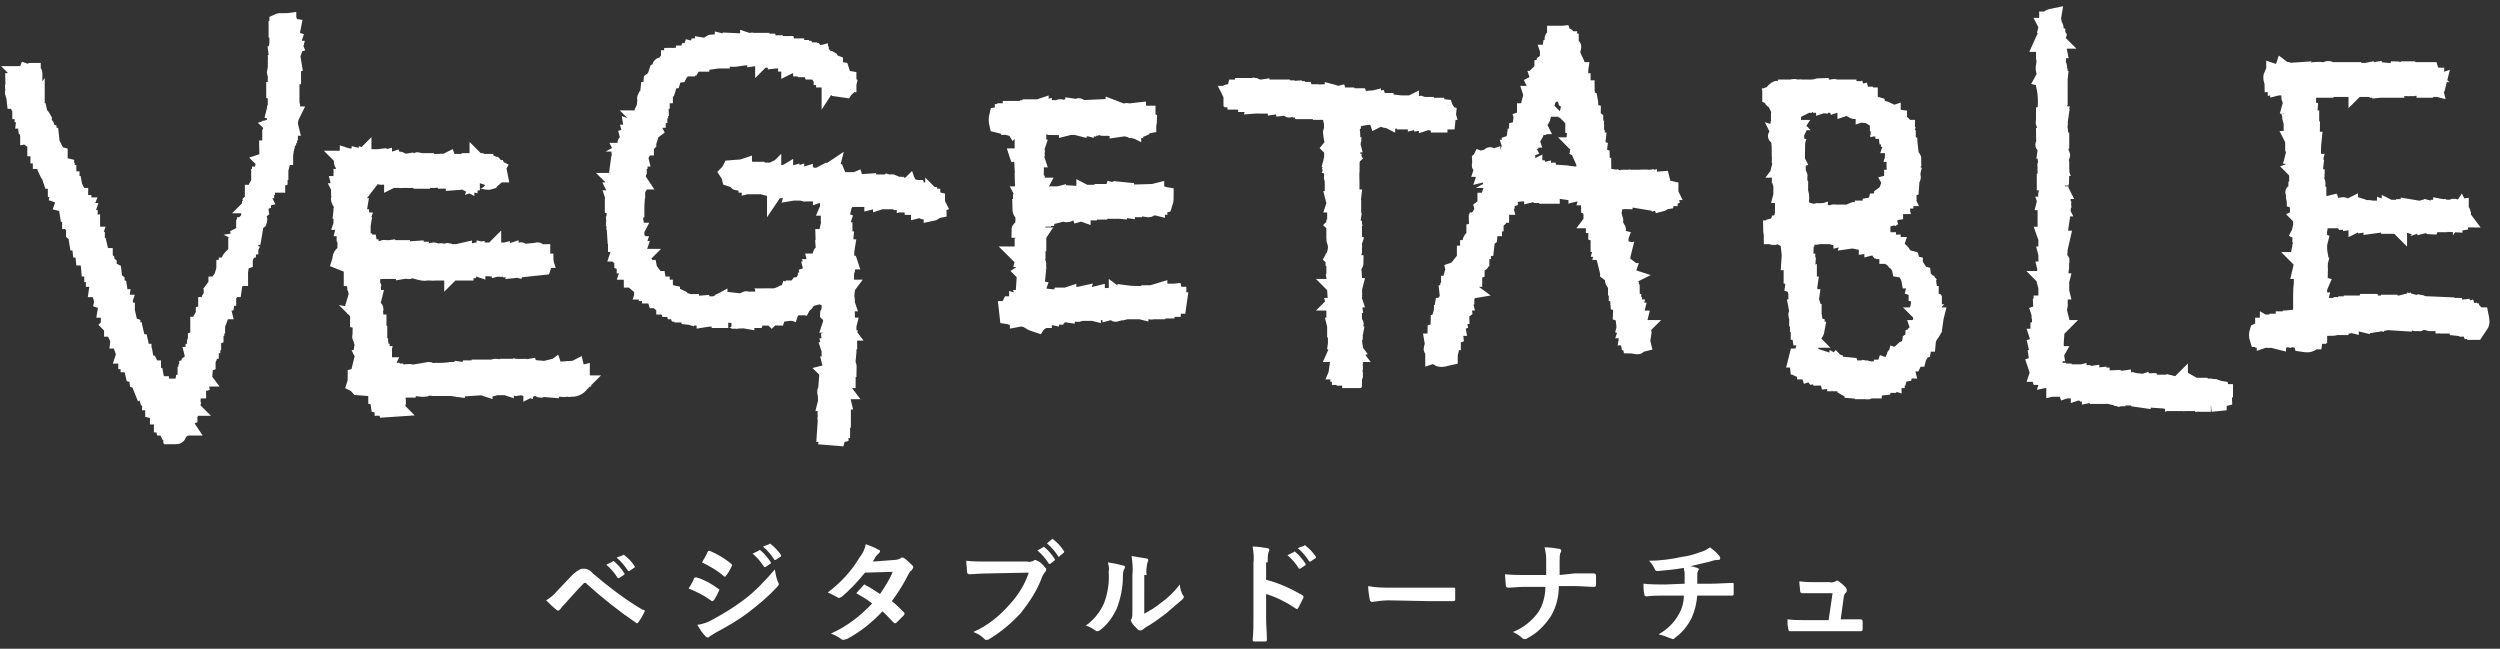 <?xml version="1.0" encoding="utf-8"?>
<!-- Generator: Adobe Illustrator 24.2.0, SVG Export Plug-In . SVG Version: 6.00 Build 0)  -->
<svg version="1.1" id="レイヤー_1" xmlns="http://www.w3.org/2000/svg" xmlns:xlink="http://www.w3.org/1999/xlink" x="0px"
	 y="0px" viewBox="0 0 316 82" style="enable-background:new 0 0 316 82;" xml:space="preserve">
<rect x="0" y="0" width="316" height="82" fill="#333333" stroke="none"/>
<style type="text/css">
	.st0{fill:#FFFFFF;}
	.st1{fill:#FFFFFF;stroke:#FFFFFF;stroke-width:2;}
</style>
<g id="グループ_524" transform="translate(-172.764 -153.718)">
	<path id="パス_723" class="st0" d="M241.8,229.6c0.4,0.4,0.8,0.8,1.3,1.2c0.1,0.1,0.1,0.1,0.2,0.1c0.1,0,0.2-0.1,0.3-0.2
		c0.2-0.3,0.4-0.5,0.6-0.7c1-1.1,1.6-1.8,2.3-2.5c0.1-0.1,0.1-0.1,0.2-0.1c0.1,0,0.2,0,0.2,0.1c2,1.8,4,3.4,6.2,4.9
		c0,0,0.1,0.1,0.2,0.1c0.1,0,0.1-0.1,0.2-0.2c0.3-0.4,0.5-0.8,0.7-1.2c0.1-0.1,0.1-0.3-0.1-0.3c0,0,0,0-0.1,0
		c-2.2-1.3-4.3-2.9-6.3-4.6c-0.3-0.4-0.7-0.6-1.2-0.6c-0.4,0-0.7,0.2-1.3,0.7c-0.7,0.7-1.3,1.4-2,2.1
		C242.8,228.9,242.3,229.3,241.8,229.6z M249.4,225.1c0.6,0.5,1,1,1.4,1.6c0,0.1,0.1,0.1,0.2,0.1c0,0,0,0,0,0l0.6-0.4
		c0.1,0,0.1-0.1,0.1-0.2c0,0,0,0,0,0c-0.4-0.6-0.8-1.1-1.3-1.5c-0.1-0.1-0.1-0.1-0.2,0L249.4,225.1z M250.7,224.2
		c0.6,0.5,1,1,1.4,1.6c0,0.1,0.1,0.1,0.2,0.1c0,0,0,0,0,0l0.6-0.4c0.1,0,0.1-0.1,0.1-0.2c0,0,0,0,0,0c-0.4-0.6-0.8-1-1.3-1.4
		c-0.1-0.1-0.1-0.1-0.2,0L250.7,224.2z M259.8,228.1c1,0.4,2,0.9,2.8,1.5c0,0,0.1,0.1,0.2,0.1c0.1,0,0.1-0.1,0.2-0.1
		c0.2-0.3,0.4-0.7,0.6-1.1c0,0,0-0.1,0.1-0.2c0-0.1-0.1-0.1-0.2-0.2c-0.8-0.6-1.7-1.1-2.7-1.4c-0.1,0-0.2,0-0.3,0.1
		C260.4,227.1,260.2,227.5,259.8,228.1L259.8,228.1z M261.5,224.8c1,0.5,1.9,1,2.7,1.7c0.1,0.1,0.1,0.1,0.2,0.1c0.1,0,0.1,0,0.1-0.1
		c0.3-0.3,0.5-0.7,0.7-1.1c0-0.1,0.1-0.1,0.1-0.2c0-0.1,0-0.1-0.1-0.2c-0.8-0.7-1.7-1.2-2.6-1.6c-0.2-0.1-0.3-0.1-0.4,0.1
		C262,224,261.7,224.4,261.5,224.8L261.5,224.8z M260.9,232.7c0.3,0.5,0.6,1,1,1.4c0.1,0.1,0.2,0.2,0.3,0.2c0.1,0,0.2,0,0.2-0.1
		c0.3-0.2,0.5-0.3,0.8-0.5c1.5-0.8,2.9-1.6,4.2-2.6c1.3-1,2.5-2,3.6-3.2c0.1-0.1,0.2-0.2,0.2-0.3c0-0.1,0-0.2-0.1-0.3
		c-0.2-0.5-0.3-1-0.4-1.6c-1.2,1.4-2.5,2.8-4,3.9c-1.2,0.9-2.5,1.7-3.8,2.4C262.2,232.4,261.6,232.6,260.9,232.7L260.9,232.7z
		 M267.9,223.7c0.6,0.5,1,1,1.4,1.6c0,0.1,0.1,0.1,0.2,0.1c0,0,0,0,0,0l0.6-0.4c0.1,0,0.1-0.1,0.1-0.2c0,0,0,0,0,0
		c-0.4-0.6-0.8-1.1-1.3-1.5c-0.1-0.1-0.1-0.1-0.2,0L267.9,223.7z M269.2,222.8c0.6,0.5,1,1,1.4,1.6c0,0.1,0.1,0.1,0.2,0.1
		c0,0,0,0,0,0l0.6-0.4c0.1,0,0.1-0.1,0.1-0.2c0,0,0,0,0,0c-0.4-0.6-0.8-1-1.3-1.4c-0.1-0.1-0.1-0.1-0.2,0L269.2,222.8z M283.1,224.7
		c0.2-0.4,0.3-0.5,0.4-0.7c0.1-0.1,0.2-0.2,0.3-0.3c0.1-0.1,0.2-0.2,0.2-0.3c0-0.1-0.1-0.2-0.2-0.2c-0.5-0.3-1.1-0.5-1.6-0.7
		c-0.1,0.6-0.4,1.2-0.8,1.7c-1,1.7-2.4,3.2-4,4.4c0.4,0.2,0.8,0.4,1.2,0.6c0.1,0.1,0.1,0.1,0.2,0.1c0.1,0,0.2-0.1,0.3-0.1
		c1.1-0.9,2.1-2,3-3.1l3.5-0.1c-0.4,1-1,1.9-1.6,2.8c-0.6-0.4-1.2-0.8-1.8-1.1c0,0-0.1,0-0.1-0.1c-0.1,0-0.1,0-0.2,0.1
		c-0.3,0.3-0.6,0.7-0.9,1c0.7,0.4,1.4,0.8,2,1.3c-1.5,1.6-3.2,2.9-5.2,3.8c0.5,0.2,0.9,0.4,1.3,0.7c0.1,0.1,0.2,0.1,0.3,0.1
		c0.1,0,0.2-0.1,0.4-0.1c1.7-0.9,3.2-2.1,4.5-3.5c0.5,0.4,0.9,0.9,1.4,1.4c0,0,0.1,0.1,0.2,0.1c0.1,0,0.1,0,0.2-0.1
		c0.3-0.3,0.6-0.6,0.9-0.9c0,0,0.1-0.1,0.1-0.2c0-0.1,0-0.1-0.1-0.2c-0.5-0.5-1-1-1.5-1.4c0.8-1.1,1.5-2.2,2.1-3.4
		c0.1-0.2,0.2-0.4,0.4-0.5c0.1-0.1,0.1-0.2,0.2-0.3c0-0.1,0-0.2-0.1-0.3c-0.3-0.3-0.6-0.6-1-0.9c-0.1-0.1-0.2-0.1-0.3-0.1
		c-0.1,0-0.2,0-0.2,0.1c-0.2,0.1-0.5,0.2-0.8,0.2L283.1,224.7z M302.8,226.1c-0.5,1.5-1.3,2.8-2.4,4c-1.3,1.5-2.8,2.7-4.6,3.5
		c0.5,0.2,0.9,0.4,1.3,0.8c0.1,0.1,0.2,0.2,0.3,0.2c0.1,0,0.3,0,0.4-0.1c1.5-0.9,2.8-2,4-3.3c1.1-1.4,2.1-2.9,2.7-4.6
		c0.1-0.2,0.2-0.4,0.3-0.5c0.1-0.1,0.2-0.2,0.2-0.4c0-0.1,0-0.2-0.1-0.2c-0.3-0.4-0.6-0.7-1-0.9c-0.1,0-0.2-0.1-0.3-0.1
		c-0.1,0-0.1,0-0.2,0.1c-0.2,0.1-0.5,0.2-0.8,0.1h-5c-0.9,0-1.8,0-2.7-0.1c0,0.4,0.1,1.1,0.1,1.4c0,0.2,0.1,0.3,0.3,0.3
		c0.6,0,1.4-0.1,2.3-0.1L302.8,226.1z M303.9,223.3c0.6,0.5,1,1,1.4,1.6c0,0.1,0.1,0.1,0.2,0.1c0,0,0,0,0,0l0.5-0.4
		c0.1,0,0.1-0.1,0.1-0.2c0,0,0,0,0,0c-0.4-0.6-0.8-1.1-1.3-1.5c-0.1-0.1-0.1-0.1-0.2,0L303.9,223.3z M305.1,222.4
		c0.6,0.5,1,1,1.4,1.6c0,0.1,0.1,0.1,0.1,0.1c0,0,0.1,0,0.1-0.1l0.5-0.4c0.1-0.1,0.1-0.2,0-0.3c-0.4-0.6-0.8-1-1.3-1.4
		c-0.1-0.1-0.1-0.1-0.2,0L305.1,222.4z M317.7,226.4c-0.1-0.5,0-1,0.1-1.6c0.1-0.1,0.1-0.2,0.1-0.3c0-0.1-0.1-0.2-0.3-0.2
		c-0.6-0.1-1.2-0.2-1.8-0.3c0.1,0.8,0.2,1.6,0.1,2.4v4.4c0,0.7,0,0.9-0.1,1.1c0,0.1-0.1,0.1-0.1,0.2c0,0.1,0.1,0.2,0.1,0.3
		c0.2,0.3,0.5,0.6,0.8,0.9c0.1,0.1,0.2,0.1,0.3,0.1c0.1,0,0.2,0,0.3-0.1c0.1-0.1,0.3-0.2,0.4-0.3c0.9-0.5,1.7-1.1,2.5-1.7
		c0.7-0.6,1.4-1.2,2.1-1.8c0.2-0.2,0.2-0.3,0.2-0.3c0-0.1,0-0.2-0.1-0.2c-0.2-0.4-0.4-0.9-0.4-1.4c-0.7,0.9-1.5,1.7-2.5,2.4
		c-0.6,0.5-1.3,0.9-2,1.3V226.4z M312.8,224.8c0.1,0.4,0.2,0.8,0.1,1.2c0.1,1.3-0.1,2.7-0.6,4c-0.5,1.1-1.3,2.1-2.3,2.8
		c0.4,0.1,0.8,0.3,1.2,0.6c0.1,0.1,0.2,0.1,0.3,0.1c0.1,0,0.3-0.1,0.4-0.2c0.9-0.7,1.5-1.6,2-2.6c0.5-1.3,0.8-2.7,0.8-4.1
		c0-0.3,0-0.7,0.2-1c0.1-0.2,0.1-0.4-0.2-0.4C314,225,313.4,224.9,312.8,224.8z M333,224.8c0-0.4,0-0.9,0.1-1.3
		c0.1-0.1,0.1-0.2,0.1-0.3c0-0.1-0.1-0.2-0.3-0.2c-0.6-0.1-1.2-0.2-1.8-0.2c0.1,0.7,0.2,1.4,0.1,2.1v6.9c0,0.9,0,1.7-0.1,2.8
		c0,0.2,0.1,0.2,0.3,0.2c0.4,0,0.8,0,1.2,0c0.2,0,0.3,0,0.3-0.2c0-1-0.1-1.8-0.1-2.7v-3.1c1.3,0.4,2.5,1,3.7,1.8
		c0,0,0.1,0.1,0.2,0.1c0.1,0,0.1-0.1,0.2-0.2c0.2-0.4,0.4-0.8,0.6-1.2c0.1-0.2,0-0.3-0.2-0.4c-1.4-0.8-2.9-1.5-4.5-1.9V224.8z
		 M335.5,223.9c0.6,0.5,1,1,1.4,1.6c0,0.1,0.1,0.1,0.2,0.1c0,0,0,0,0,0l0.6-0.4c0.1,0,0.1-0.1,0.1-0.2c0,0,0,0,0,0
		c-0.4-0.6-0.8-1.1-1.3-1.5c-0.1-0.1-0.1-0.1-0.2,0L335.5,223.9z M336.8,223c0.6,0.5,1,1,1.4,1.6c0,0.1,0.1,0.1,0.2,0.1c0,0,0,0,0,0
		l0.6-0.4c0.1,0,0.1-0.1,0.1-0.2c0,0,0,0,0,0c-0.4-0.6-0.8-1-1.3-1.4c-0.1-0.1-0.1-0.1-0.2,0L336.8,223z M353.3,229.7
		c1,0,2.1,0,3.1,0c0.2,0,0.3,0,0.3-0.2c0-0.4,0-0.9,0-1.3c0-0.2,0-0.2-0.3-0.2c-1.1,0-2.2,0-3.2,0h-4.5c-1,0-2,0-3-0.2
		c0,0.6,0.1,1.1,0.2,1.7c0,0.2,0.2,0.3,0.3,0.3c0.7-0.1,1.4-0.2,2.1-0.2L353.3,229.7z M369.9,226.4c0-0.8,0-1.3,0-1.9
		c0-0.3,0-0.6,0.1-0.9c0.1-0.1,0.1-0.2,0.1-0.3c0-0.1-0.1-0.2-0.2-0.2c-0.6-0.1-1.2-0.2-1.9-0.2c0.1,0.5,0.2,0.9,0.2,1.4
		c0,0.6,0,1.4,0,2.1h-2.8c-0.7,0-1.5,0-2.4-0.1c0,0.5,0.1,1.1,0.1,1.4c0,0.2,0.1,0.3,0.3,0.3c0.5,0,1.3-0.1,2-0.1h2.7
		c0,1.1-0.3,2.3-0.9,3.2c-0.8,1.1-1.9,2-3.2,2.5c0.4,0.2,0.8,0.4,1.2,0.8c0.1,0.1,0.2,0.1,0.3,0.1c0.1,0,0.2,0,0.3-0.1
		c1.2-0.6,2.2-1.6,3-2.8c0.7-1.2,1-2.5,1-3.8h2c0.8,0,1.8,0.1,2.4,0.1c0.2,0,0.3,0,0.3-0.3c0-0.4,0-0.7,0-1.1c0-0.2-0.1-0.3-0.3-0.3
		c-0.7,0-1.7,0-2.4,0L369.9,226.4z M383.2,227.6c-0.7,0-1.7,0-2.7-0.1c0,0.4,0,0.9,0.1,1.3c0,0.2,0.1,0.3,0.3,0.3
		c0.7-0.1,1.7-0.1,2.2-0.1h2.5c0,0.8-0.2,1.6-0.6,2.3c-0.6,1.1-1.5,2-2.6,2.6c0.5,0.1,1,0.3,1.5,0.5c0.1,0,0.2,0.1,0.3,0.1
		c0.1,0,0.2,0,0.2-0.1c1-0.7,1.7-1.6,2.2-2.6c0.4-0.9,0.6-1.8,0.7-2.8h1.7c1,0,1.8,0,2.7,0c0.2,0,0.2-0.1,0.2-0.3c0-0.4,0-0.7,0-1.1
		c0-0.2,0-0.2-0.2-0.2c-0.6,0-1.8,0.1-2.7,0.1h-1.7c0-0.5,0-0.8,0-1.1c0-0.2,0-0.3,0.1-0.5c0-0.1,0.1-0.2,0.1-0.2
		c0-0.1-0.1-0.2-0.2-0.2c-0.3-0.1-0.6-0.2-0.9-0.2c0.8-0.2,1.7-0.4,2.5-0.6c0.3-0.1,0.6-0.2,0.9-0.2c0.2,0,0.4,0,0.4-0.2
		c0-0.2-0.1-0.3-0.2-0.4c-0.3-0.4-0.7-0.7-1.1-1c-0.4,0.3-0.8,0.5-1.2,0.6c-0.8,0.3-1.5,0.5-2.3,0.6c-1.4,0.3-2.8,0.5-4.2,0.5
		c0.3,0.3,0.5,0.6,0.7,1c0.1,0.2,0.1,0.3,0.4,0.3c1.1-0.1,2.2-0.2,3.3-0.4c0,0.3,0.1,0.5,0.1,0.6c0,0.4,0,1,0,1.4L383.2,227.6z
		 M405.4,232.2l0.4-2.9c0-0.3,0.1-0.5,0.3-0.7c0.1-0.1,0.1-0.2,0.1-0.3c0-0.1-0.1-0.2-0.1-0.3c-0.3-0.3-0.5-0.5-0.9-0.8
		c-0.1,0-0.1-0.1-0.2-0.1c-0.1,0-0.1,0-0.2,0.1c-0.3,0.1-0.5,0.2-0.8,0.1h-1.9c-0.6,0-1,0-1.9-0.1c0,0.5,0.1,0.9,0.1,1.2
		c0,0.2,0.1,0.3,0.3,0.3c0.4,0,1,0,1.5,0h2.3l-0.5,3.4h-3.2c-0.7,0-1.2,0-2-0.1c0,0.4,0,0.8,0.1,1.2c0,0.2,0.1,0.3,0.2,0.3
		c0.7,0,1.2,0,1.8,0h5.2c0.6,0,1.3,0,1.9,0c0.2,0,0.3,0,0.3-0.3c0-0.3,0-0.6,0-0.9c0-0.2-0.1-0.3-0.3-0.3c-0.5,0-1.1,0-1.7,0H405.4z
		"/>
	<g id="グループ_277" transform="translate(173.815 154.773)">
		<path id="パス_301" class="st1" d="M128.1,27.9c-0.2-0.1-0.3,0-0.3,0.1h0.3V27.9z"/>
		<ellipse id="楕円形_45" class="st1" cx="79" cy="29.6" rx="0.1" ry="0.2"/>
		<path id="パス_302" class="st1" d="M294.9,37.7h-0.1l0.1,0.1V37.7z"/>
		<path id="パス_303" class="st1" d="M259.2,3.2L259.2,3.2C259.2,3.3,259.2,3.3,259.2,3.2z"/>
		<path id="パス_304" class="st1" d="M259.1,3.4L259.1,3.4C259.1,3.3,259.1,3.3,259.1,3.4z"/>
		<path id="パス_305" class="st1" d="M264.6,46.5v-0.1c-0.1,0-0.2,0-0.3,0.1c0,0,0,0,0,0h-0.1v-0.1l-0.9,0.1v-0.3l-0.7,0.1v-0.1
			h-0.4v-0.1H262v0.1c-0.3,0-0.3-0.1-0.3-0.1l-0.4,0.1v-0.1H261v-0.1h-1.2v-0.1h-0.7v-0.1c-0.3,0-0.2,0.1-0.3,0.1h-0.1
			c0.1-0.3,0.1-0.2,0-0.6h-0.1l0.1-0.9h-0.3l0.4-0.7h-0.1v-0.1h0.1l-0.1-0.6h-0.1l0.1-0.4h0.1c0-0.6,0.1-1.3,0.1-1.9
			c0.1-0.1,0.2-0.2,0.3-0.3h-0.3l0.1-0.7c0-0.2-0.1,0.1-0.1-0.1l0.3-0.1c0-0.2-0.3-0.3-0.1-0.6h0.1v-0.3h0.1l-0.1-0.4h-0.1
			c0-0.2,0.1,0.1,0.1-0.1v-0.4h0.1c0.1-0.5-0.2-0.7-0.1-1h0.1c0-0.3,0.1-0.6,0.1-0.9h0.1l-0.1-0.4c-0.3-0.1-0.1,0-0.3-0.1h0.3v-0.3
			h0.1v-0.1h-0.1l0.1-0.4h-0.3v-0.4h0.3c0.2-0.1-0.1-0.1-0.1-0.1v-0.4h-0.1v-0.1h0.1c0-0.3,0.1-0.7,0.1-1c0,0-0.2,0-0.1-0.3
			c0.1-0.1,0.2-0.3,0.1-0.4l-0.3-0.1c0-0.4,0.1-0.8,0.1-1.2c0.3-0.1,0.1,0,0.3-0.1h-0.3l0.3-1.3h-0.3c0-1.5,0.3-2.2,0.4-3.7h-0.4
			v-0.1h0.1c-0.1-0.2-0.1-0.5,0-0.7l0.3-0.1l-0.1-0.9l-0.3-0.1l0.1-0.4h0.1c-0.1-0.2-0.1-0.4-0.1-0.6c0.3-0.1,0.1,0,0.3-0.1h-0.3
			c0-0.2,0.1-0.4,0.1-0.6h-0.1v-0.6c0,0,0.2-0.1,0.1-0.4h-0.1v-0.1c0.1-0.1,0.2,0,0.1-0.3l-0.3-0.1v-0.1h0.1l-0.1-0.3h0.3v-0.4
			c0-0.1-0.4,0-0.3-0.4c0,0,0.5-0.4,0.4-0.6l-0.3-0.1c-0.1-0.3,0.2-0.4,0.1-0.6h-0.1v-0.6c0-0.2-0.2,0.1-0.1-0.1l0.3-0.1v-0.3h-0.3
			c0.2-0.5,0.2-1.1,0.1-1.6c0,0-0.2,0-0.1-0.3c0.1-0.1,0.2-0.2,0.1-0.3c-0.1-0.2-0.2,0.1-0.1-0.1h0.1l0.1-0.7h-0.3l0.1-0.3h-0.3
			c0.2-0.5,0.4-1,0.4-1.5h-0.3v-0.3l0.3-0.1V9.8h-0.1l0.1-0.9h-0.1V8.8h0.1V8.6h-0.1l-0.3-0.9l0.3-0.1c0.1-0.2,0-0.4-0.1-0.4
			c0-0.5-0.1-1.1-0.1-1.6h0.1V5.3h0.1c-0.1-0.5,0-0.5-0.4-0.6l0.1-0.6h0.1l-0.1-0.1l0.1-0.1l-0.1-0.3h0.1V3.3l-0.3-0.1
			c0,0.1-0.1,0.1-0.1,0.1l-0.1,0.1c0-0.1,0.1-0.1,0.1-0.1l0.1-0.1V2.8h0.1c0-0.3,0-0.4-0.1-0.6h-0.3c-0.1-0.1,0.3-0.3,0.1-0.6h-0.1
			L258.5,1c-0.5,0.1-0.5,0.1-0.7,0.4h-0.1v0.1h0.3c0,0,0,0.6-0.1,0.3V1.7h-0.1l-0.1,0.4h0.3v0.1h-0.4c0.1,0.2,0.3,0.2,0.3,0.3
			L257,4.5h0.4c0,0.3-0.1,0.6-0.1,0.9h0.1v0.1h-0.1v0.1c0.1,0.2,0.2-0.1,0.1,0.1h-0.1v0.3l0.1,0.4l-0.1,0.1c0,0.3,0.2,0.4,0.1,0.6
			h-0.1c-0.2,1.1,0.4,0.9-0.1,1.8l0.4,0.1c0.1,0.3-0.3,0.5-0.3,0.7c0.3,1.3,0.3,2.5,0.1,3.8h-0.1v0.1h0.1l0.1,0.3h-0.1
			c-0.1,0.2-0.2,0.5-0.1,0.7h0.3c-0.1,0.5-0.1,1,0,1.5h-0.3c0,0.3,0,0.6,0.1,0.7h0.3l-0.1,0.4c0,0-0.6,0-0.3,0.1h0.3l-0.1,0.7h0.1v1
			h-0.1c0,0.2,0.2,0.2,0.1,0.6c0,0-0.2,0.1-0.1,0.4h0.1l-0.1,0.4l0.1,0.4h-0.1v0.4h0.3c-0.1,0.2-0.2,0.5-0.1,0.7h-0.3v0.1
			c0.2,0,0.3,0.5,0.3,0.7h-0.1c0,0.2,0.2,0.2,0.1,0.6c-0.1,0.1-0.2,0.3-0.1,0.4c0.1,0.1,0.2,0.3,0.1,0.4c0,0-0.2,0-0.3,0.4h0.3v0.3
			h-0.1l0.1,0.3h-0.1v0.1c0.1,0,0.2,0.1,0.2,0.3c0,0,0,0,0,0l-0.3,0.1V27c0.2-0.1,0.3-0.2,0.4-0.3h0.1l-0.1,0.4h-0.1v0.4l-0.3,0.1
			c0,0.1,0,0.2,0.1,0.3c0,0,0,0,0,0c0,0.2-0.1,0.5-0.1,0.7h-0.1c0.1,0.3,0.1-0.1,0.3,0.1l-0.1,0.1c0,0.2,0.2,0.2,0.1,0.6h-0.1v0.1
			c0.1,0,0.2,0.2,0.1,0.3h-0.1v0.7h0.1v0.6h-0.1l0.1,0.4h-0.1v0.7h0.1l-0.1,0.4h0.1v0.1h-0.1v0.3h-0.1c0,0,0.3,1.2,0.3,1.2h-0.3
			c0.2,0.2,0,0.1,0.3,0.1c0,0.3-0.1,0.7-0.1,1h-0.1l0.1,0.4h-0.1v1.6H257v0.4h-0.1c0,0.2,0.3,0.4,0.1,0.7l-0.3,0.1l0.1,0.3h-0.1
			c0,0.2,0.1,0.3,0.1,0.3c0,0.4,0,0.8-0.1,1.2c0.3,0.1,0.1,0,0.3,0.1l-0.4,0.1v0.6h0.3l-0.3,0.4h-0.1c0.1,0.3,0.2,0.7,0.1,1
			l-0.3,0.1l0.3,1.3h-0.1v0.3h-0.1l0.1,0.7l-0.3,0.1l0.3,0.9h0.1l-0.1,0.3h0.1l0.1,0.3h0.3v0.1h1l-0.1,0.3c0.5-0.1,0.3-0.1,0.7,0V48
			l0.4-0.1V48h0.4v0.1c0.2,0,0.3-0.3,0.6-0.1l0.1,0.3l0.3-0.1v0.1c0.2,0,0.2-0.2,0.6-0.1v0.1h0.6v-0.1h0.1v0.3l0.3-0.1
			c0.2,0.1-0.1,0.2,0.1,0.1v-0.1c0.4,0,0.3,0.1,0.4,0.3c0,0,0.6,0,0.3-0.1h-0.1v-0.1l0.4,0.1v0.3c0.6-0.1,0.4-0.2,0.9-0.3
			c0.1,0.3,0,0.1,0.1,0.3v0.1h0.1v-0.3l1.3,0.3l0.1-0.3c0.2-0.1,0.2,0.3,0.3,0.3l0.3-0.1c0.2,0.1,0.2,0.4,0.4,0.4V49
			c0.1,0,0.6-0.1,0.6-0.1l0.1,0.3l0.4-0.1v0.1h1c0,0,0-0.2,0.3-0.1l0.1,0.3l0.7,0.1v-0.1l1.5,0.1v-0.1c0.1,0,0.2,0,0.3,0.1h0.1v-0.1
			h0.6c0.2,0.4,0.8,0.2,1.3,0v0.3l0.4-0.1v0.3h0.1v-0.3h0.3v0.3h0.1c0-0.1,0.2-0.2,0.3-0.1c0.1,0,0,0.2,0.3,0.1v-0.1l0.4-0.1v0.1
			c0.2,0,0.4,0.1,0.6,0.1v-0.3h0.3v0.3h0.6c0.2,0-0.1,0.1,0.1,0.1c0.1-0.1,0-0.2,0.3-0.1v0.1c0.2,0,0.2-0.2,0.6-0.1v0.1h0.4V50
			l1-0.1v-0.3c0.4-0.1,0.3-0.2,0.7-0.3c0-0.6-0.2-0.5,0.1-0.7v-0.1h-0.4l-0.1-0.4l-0.6-0.1v-0.1c-0.5-0.2-0.9,0.2-1.2,0.1v-0.1h-0.3
			v-0.1h-0.9v-0.1h-0.1c0,0.1-0.2,0.2-0.3,0.1v-0.1H277v0.1h-0.3v0.1l-0.7-0.4l-0.1,0.3h-0.7v-0.3c-0.1,0.2-0.4,0.1-0.6,0.1v0.1
			h-0.1v-0.4c-0.1,0.1-0.2,0.2-0.3,0.3l-0.4-0.1v0.1h-0.4v-0.1H273v0.1c-0.3,0-0.6-0.1-0.9-0.3c-0.1,0,0.1,0.1-0.1,0.3v-0.3h-0.4
			v0.3c-0.3-0.2,0-0.2-0.1-0.3c-0.1-0.1-0.3,0.3-0.6,0.1l-0.1-0.3c-0.1,0-0.2,0-0.3,0.1c0,0,0,0,0,0c-0.1,0-0.2,0-0.3-0.1l-0.3,0.1
			l-1-0.1c0,0-0.1,0.2-0.3,0.1V47c-0.3-0.1-0.4,0.2-0.6,0.1V47l-0.7-0.1v-0.1l-0.7,0.1v-0.1h-0.1v0.1c-0.2,0,0.1-0.1-0.1-0.1h-0.4
			v-0.1c-0.2,0-0.4,0.3-0.7,0.1v-0.1L264.6,46.5z"/>
		<path id="パス_306" class="st1" d="M16.8,48.1c0.5-0.4,0.3,0.3,0.4,0.6l0.4,0.1c-0.2,0.3-0.1,0.2,0,0.6c0.3,0.1,0.1,0,0.3,0.1
			c0.2,0.2,0,0,0,0.3h0.1c0.2,0.2,0.3,0.5,0.3,0.7h0.3l-0.1,0.4l0.4,0.1v0.6h0.3c0,0.3,0,0.4,0.1,0.6h0.1v0.4h0.1l0.1,0.4h0.3
			c0.1,0.3,0.2,0.5,0.3,0.7l0.4,0.1V54h0.1v0.1c1,0,0.6,0,1-0.6l0.4-0.3L22.4,53h0.3c-0.4-0.6-0.3-0.4,0-1l-0.1-0.3l0.3-0.1v-0.4H23
			l0.1-0.4h-0.3l0.1-0.3h0.3c-0.2-0.2-0.2-0.5,0-0.7h0.1V49h0.1c0.1-0.2,0.2-0.5,0.1-0.7H24v-0.6h-0.1v-0.1l0.4-0.1
			c-0.1-0.5,0-0.1,0.1-0.7h0.3l-0.3-0.4l0.4-0.1l0.1-1.3l0.3-0.1v-0.4c0.3-0.6,0.3-0.6,0.1-1.2h0.3c0-0.3,0-0.5,0.1-0.7h0.1v-0.4
			h0.1v-0.6l0.3-0.1v-0.7c0,0,0.1,0,0.1-0.3c0-0.2-0.2,0.1-0.1-0.1h0.1v-0.3h0.1v-0.3h0.1c0.2-0.5,0.4-1,0.4-1.5h0.3l-0.1-0.4h0.1
			l0.1-0.7h0.3l0.1-0.6h0.1v-0.4h0.1c0.2-0.2,0.3-0.5,0.3-0.7h0.3l0.1-0.7c0-0.2-0.2,0-0.1-0.1c0,0,0.2,0,0.3-0.4c0,0,0.6,0,0.3-0.1
			h-0.1v-0.1h0.3V33h-0.3c-0.1-0.1,0.4-0.3,0.4-0.3l0.1-0.6l0.3-0.1v-0.3h0.1v-0.3c0.1-0.1,0.2-0.1,0.3-0.3h-0.3
			c0.1-0.4,0-0.3,0.4-0.4v-0.4c0,0,0.5,0,0.3-0.1c-0.1-0.2-0.2,0.1-0.1-0.1h0.1v-0.1h-0.2c0,0,0-0.6,0.1-0.3v0.1h0.1
			c0.1-0.2,0.1-0.4,0.1-0.6c-0.3-0.1-0.1,0-0.3-0.1l0.6-0.1l0.3-1.8l0.4-0.3c0.2-0.5-0.4-0.5-0.3-0.7h0.1v-0.3l0.4-0.3l-0.1-0.6h0.1
			v-0.4l0.3-0.1c0-0.2-0.4-0.1-0.3-0.3l0.4-0.1c-0.1-0.2-0.2-0.4-0.1-0.6h0.3c0.1-0.3,0.1-0.2,0.1-0.3l-0.1-0.1v-0.1h0.1v-0.4h0.1
			v-0.3H34c0-0.2-0.3-0.3-0.1-0.6l0.3-0.1v-0.3h0.1v-0.6h0.1v-0.1c0,0-0.2-0.1-0.1-0.3h0.1v-0.3h0.1c0.1-0.4,0.2-0.8,0.3-1.2H35
			v-0.1h-0.1c0-0.2,0.3-0.5,0.1-0.9h-0.1v-0.1l0.3-0.1c0.1-0.3-0.2-0.5-0.1-0.6l0.4-0.3c0.1-0.3-0.2-0.6-0.1-0.7h0.1v-0.3h0.1v-0.6
			h0.1l-0.1-0.4c0-0.5,0.1-0.9,0.3-1.3h-0.3c0.1-0.3,0.1-0.7,0-1h0.3c0-0.2-0.3-0.7-0.3-0.7h0.1v-0.7h0.1V8.6H36V8.5h-0.1V8.2h-0.1
			V8.1H36V7.9h-0.1V7.5h-0.1c0-0.2,0.3-0.3,0.3-0.3L35.9,6c0-0.1,0.2-0.5,0.3-0.9h-0.3V4.8l0.3-0.1L36,4.2l0.1-0.3l-0.3-0.1
			c-0.1-0.2,0,0,0.1-0.1c0-0.4-0.1-0.4-0.1-0.4L36,2.3c-0.7-0.1-0.2-0.2-0.4-0.6h-0.1c0,0.1,0.1,0.5-0.1,0.3V1.9c0,0-0.6,0-0.3-0.1
			h0.3V1.6l-0.7,0.1V1.6c-0.3,0-0.5,0-0.7,0.1v0.9h-0.1v0.1h0.1v1.6c0,0,0.2,0,0.1,0.3c0,0.2-0.2-0.1-0.1,0.1S34,4.8,34,5
			c-0.1,0.2-0.2-0.1-0.1,0.1H34v0.7h-0.1L34,6.6h-0.1v0.3h-0.1c0,0.2,0.2,0.3,0.1,0.6h-0.1v0.4h-0.1c-0.1,0.5,0.3,0.5,0.3,0.6v0.1
			h-0.1v0.4h-0.1v0.1h0.1v1.2h-0.3v0.3l0.3,0.1c0.1,0.3-0.2,0.4-0.1,0.6c0.1,0.1,0.2,0.2,0.1,0.3h-0.1v0.1h0.1v0.6h-0.1v0.4h-0.1
			l-0.1,0.4l0.4,0.1v0.1h-0.3v0.1h0.1v0.1h-0.1c-0.1,0.2,0,0.3,0.1,0.4l-0.1,0.9l-0.3,0.1c0.1,0.1,0.2,0.1,0.3,0.3h-0.3l0.1,0.4
			l-0.3,0.1v0.6h-0.1v0.7h0.1c0,0.2-0.1-0.1-0.1,0.1v0.6h-0.4c0,0.7,0.2,0.9-0.1,1.5l-0.3,0.1l0.1,0.1L31.9,21h-0.1v0.3h-0.1v0.9
			h-0.1c-0.1,0.1-0.4,0.6-0.3,0.7h0.1c0,0,0,0.5-0.1,0.3V23c-0.2,0.1-0.2,0.1-0.3,0.3h-0.1v0.1c0.2,0.2,0.2,0.3,0.4,0.4
			c-0.2,0.2-0.4,0.4-0.6,0.6l0.1,0.4l-0.1,0.1h0.1v0.1l-0.3,0.1l-0.1,1.5L30,27v0.4h-0.1v0.3h-0.1v0.7l-0.6,0.3l0.1,0.4L29,29.3v0.4
			h-0.1v0.3h-0.1v0.7c-0.3,0.7-1.2,0.9-0.9,1.8h-0.3v0.3h-0.3c0,0.3,0,0.5-0.1,0.7h-0.1c-0.1,0.3,0.2,0.5,0.1,0.6h-0.3l-0.3,0.4h0.1
			l-0.1,0.4h-0.3v0.1h0.1v0.1L26,35.5v0.6l-0.3,0.1v0.3c-0.1,0.1-0.3,0.1-0.3,0.3c0,0,0.3,0.1,0.1,0.3c0,0.1-0.2,0-0.3,0.4H25v0.9
			l-0.3,0.1v0.6l-0.3,0.1c-0.1,0.2,0.1,0.1,0.1,0.1l-0.1,0.3h0.1v0.1h-0.3l-0.1,0.3H24v0.1h0.1L24,41.7l-0.3,0.1v0.3h-0.1
			c-0.1,0.2,0.2,0.1,0.3,0.3l-0.3,0.1l-0.1,0.9h-0.1v0.4h-0.1l0.1,0.4h-0.1v0.3l-0.4,0.3v0.4l-0.3,0.1v0.7h-0.1v0.3h-0.1V47
			l-0.3,0.1l-0.1,0.6h0.1v0.1L21.5,48c-0.1,0.3,0.1,0.4,0.1,0.6l-0.4,0.3L21.1,50c-0.2-0.1-0.4-0.2-0.6-0.4h-0.3v-0.1h0.1
			c0-0.3-0.1-0.5-0.3-0.7h-0.1v-0.3h-0.3c0-0.2-0.1-0.4-0.1-0.6l0.1-0.1h-0.3v-0.3h-0.4c-0.1-0.6-0.2-0.6-0.3-1.2l-0.4-0.1L18,45.6
			h0.3v-0.1h-0.1c-0.1-0.2-0.2-0.4-0.3-0.6h-0.3c-0.1-0.6-0.2-0.4-0.3-1h-0.3v-0.4h0.1v-0.1h-0.4c0.1-0.4,0.1-0.8,0-1.2h-0.3
			l-0.3-1.3c0,0-0.6,0-0.3-0.1h0.1v-0.1h-0.3c0-0.2,0.1-0.4,0.1-0.6l-0.3-0.1l-0.3-1.3c-0.1,0.1-0.1,0.2-0.3,0.3v-0.3h-0.1
			c-0.1-0.3,0.2-0.4,0.3-0.4v-0.1h-0.4c-0.1-0.3-0.1-0.7,0-1h-0.4l0.1-0.7h-0.1L14,35.2c-0.3-0.1-0.1,0-0.3-0.1h-0.1
			c-0.2-0.3,0.1-0.4,0.1-0.6l-0.4-0.3c-0.1-0.2,0.1-0.1,0.1-0.1l-0.1-0.9l-0.6-0.3v-0.6c-0.1-0.1-0.3-0.2-0.4-0.4
			c0.1-0.2,0.1,0.1,0.1-0.1c-0.1-0.1-0.4-0.1-0.3-0.4h0.1v-0.1h-0.4l-0.3-1.3h-0.3V29c-0.3-0.1-0.1,0-0.3-0.1h-0.1l0.1-0.3h-0.3
			l-0.1-0.4h0.1v-0.4h-0.1v-0.1h0.1v-0.3c-0.3,0.1-0.1,0-0.3,0.1h-0.1c0.1-0.3,0.1-0.7,0.1-1H10c-0.1-0.3-0.1-0.6,0-0.9H9.9
			c-0.3-0.5-0.3-0.2-0.1-0.7H9.5v-0.3H9.2c-0.2-0.1,0.1-0.1,0.1-0.1C9.3,24,9,24,9,23.8c0.1-0.1,0.1,0.1,0.1-0.1H8.9
			c-0.1-0.6-0.5-0.9-0.6-1.5H8v-0.6H7.7c-0.2-0.1,0.1-0.1,0.1-0.1c-0.1-0.4-0.3-0.3-0.3-0.6c0.1-0.2,0.1,0.1,0.1-0.1H7.4v-0.3H7.1
			l0.1-0.6c-0.4-0.1-0.4-0.3-0.7-0.4v-0.3H6.4c0-0.2,0.1,0.1,0.1-0.1v-0.6l-0.4-0.1c0-0.3-0.1-0.5-0.3-0.7H5.6l0.1-0.3L5.5,17
			l-0.1-0.9H5c0-0.2,0.1-0.4,0.1-0.6c0,0-0.5-0.2-0.4-0.4c0.1-0.1,0.2-0.2,0.1-0.3c-0.3-0.1-0.1,0-0.3-0.1H4.5v-0.7
			C4.3,13.6,4,13.5,3.9,13H3.6v-0.9c-0.2,0.3-0.3,0.1-0.4-0.1H3c0.1-0.3,0.2-0.6,0.1-0.9H2.6c0,0,0.2-0.5,0.1-0.7l-0.4-0.3V9.4
			c0,0-0.1,0-0.1-0.3l0.4-0.1C2.7,9,2.6,9.2,2.9,9.2V9.1C3.1,9,3,9.1,3.1,8.9h0.1V8.5h0.1C3.3,8.1,3.4,8.2,3.1,8V7.9H3
			C2.8,8.1,2.9,8,2.6,8v0.1L2.3,8L2.1,8.5C1.8,8.4,2,8.5,1.8,8.3H1.5c0.1,0.1,0.2,0.2,0.3,0.3v0.1H1.4v0.3L0.9,8.9v0.3H0.6
			c0,0.2,0.1,0.4,0.1,0.6c-0.1,0.1-0.2,0-0.1,0.3h0.1c0,0.2-0.2,0.4-0.1,0.7h0.1l0.1,0.9h0.3v0.1H1.1c0,0.3,0.1,0.5,0.3,0.7h0.1V13
			h0.6v0.1H1.8v0.3h0.3L2,14.2h0.1l0.1,0.7h0.1l0.1,0.6h0.1v0.6L3,16v0.7L3.4,17v0.7h0.1c0.2,0.2,0.3,0.6,0.3,0.9h0.3v0.1
			C4,18.8,3.9,19,4,19.2h0.1v0.1h0.4c0,0.4,0.1,0.8,0.3,1.2h0.3l-0.1,0.3c0.2,0.3,0.3,0.7,0.4,1h0.3c0.1,0.6,0.3,0.5,0.3,1.3
			c0.3,0.1,0.1,0,0.3,0.1h0.1l-0.1,0.4l0.3,0.1c0.2,0.3,0.4,0.7,0.3,1l0.4,0.1L7.5,26h0.3v0.9H8c0.1,0.2-0.1,0-0.1,0.1
			c0,0.4,0.1,0.3,0.4,0.4v1l0.4,0.3c0,0.1,0,0.2-0.1,0.3c0,0,0,0,0,0l0.1,0.6H9l0.1,0.9h0.3l0.1,1h0.3c0.2,0.1-0.1,0.1-0.1,0.1
			c0,0.3,0.2,0.1,0.4,0.1l0.1,1.2h0.3c0,0.4-0.2,0.3,0,0.6h0.1v0.1h0.3c-0.1,0.1-0.1,0.3-0.1,0.6h0.3l0.1,0.6h0.1l-0.1,0.7h0.4
			c0,0.3,0,0.7,0.1,1l0.3,0.1l-0.1,0.4l0.3,0.1l0.1,0.4h0.1l-0.1,0.6h0.1c0.2,0.4,0.3,0.8,0.3,1.2l0.4,0.1c-0.1,0.3-0.1,0.4-0.3,0.6
			c0.2,0.2,0,0.1,0.3,0.1v0.4h0.3c0,0.2,0,0.4,0.1,0.6H14L13.9,42H14c0.1,0.4,0,0.3,0.4,0.4v0.3h-0.1l0.3,0.9h0.1l-0.1,0.3h0.3v0.7
			h0.3V45h0.3l0.3,1.3l0.4,0.1l0.1,0.7C17.1,47.4,16.5,47.4,16.8,48.1z"/>
		<path id="パス_307" class="st1" d="M182.4,34.8h-0.3v0.9H182v0.3h-0.1l0.1,0.9h-0.1c-0.2,0.2-0.5,0.2-0.4,0.6l0.1,0.1h-0.3
			l-0.1,0.6c0,0,0.2,0,0.1,0.3h-0.1v0.3H181c-0.1,0.3,0.2,0.4,0.1,0.6l-0.3,0.1c0,0.4-0.1,0.8-0.1,1.2l-0.3,0.1
			c0,0.4-0.1,0.9-0.1,1.3h-0.3l0.1,0.6h-0.1c-0.1,0.4-0.2,0.3,0.1,0.6v0.6l0.3-0.1l0.3,0.4c0.4,0.3,1,0,1.5-0.1
			c0-0.9,0.4-1.1,0.1-1.9h0.3v-0.7l0.3-0.1l-0.1-0.9c0.3-0.1,0.1,0,0.3-0.1h0.1l-0.1-0.6l0.3-0.1l-0.1-0.7c0.3-0.1,0.1,0,0.3-0.1
			h0.1c0-0.1-0.1-0.3-0.1-0.4l0.4-0.3l-0.1-0.7h0.1v-0.3h0.1l-0.1-0.4l0.3-0.1v-0.3h0.1c0.1-0.2-0.2-0.5-0.1-0.6l0.6-0.1
			c-0.4-0.3,0.1-0.9,0.1-1.5h0.3v-0.9l0.3-0.1v-0.6l0.6-0.4c0.1-0.1-0.3-0.3-0.1-0.6h0.1v-0.3h0.1c0.2-0.4,0-0.4,0-0.6h0.1v-0.4h0.4
			l0.1-0.9h-0.1v-0.1l0.4-0.3l0.1-1c0,0,0.6,0,0.3-0.1h-0.1v-0.1h0.3c0-0.2,0-0.4,0.1-0.6h0.1v-0.1H188c0-0.2,0.2-0.2,0.3-0.3v-0.7
			h0.4c0-0.7,0.2-0.6,0.4-1h0.1l-0.1-0.4l0.3-0.1v-0.4l0.4-0.1v-0.4l0.4-0.1l-0.1-0.6h0.1c0.1-0.2,0,0,0.1-0.1v0.3
			c0.4,0.1,0.9,0.1,1.3,0c-0.2,0.2,0,0.1-0.3,0.1v0.1l0.9-0.1v0.1h0.4v0.1l0.4-0.1v0.1h0.1c0-0.1,0.2-0.3,0.3-0.3l0.1,0.3h0.3v0.1
			h0.7v0.1h0.6V23h0.1v-0.3h0.4V23l0.7,0.1V23h0.6v0.1c0.4,0.1,0.9,0.1,1.3,0v0.3l0.4-0.1v0.1c0.4,0,0.9-0.1,1,0.1l-0.1,0.4h0.3v1.2
			l0.3,0.1c-0.1,0.3-0.2,0.2,0,0.6h0.1l-0.1,0.1l0.1,0.3h-0.1v0.1l0.4,0.1l-0.3,0.4h0.3c-0.1,0.2-0.1,0.4-0.1,0.6h0.3l0.1,1
			c0,0.2-0.1-0.1-0.1,0.1l0.3,0.1v0.6l0.3,0.1c0.1,0.3-0.2,0.3-0.3,0.4v0.1h0.6c-0.1,0.3-0.2,0.2-0.3,0.6h0.3l-0.1,0.4h0.3
			c-0.3,0.2,0,0.8,0.1,1h0.1v0.4h-0.1l0.1,0.4c0,0,0.6,0,0.3,0.1h-0.1v0.7L203,34c-0.1,0.2-0.3,0.3-0.1,0.6l0.3,0.1v0.6h0.1v0.7h0.1
			l0.1,1.3l0.3,0.1c0.2,0.4,0,1,0,1.2l0.3,0.1l0.1,0.9h0.1v0.3h0.1l-0.1,0.4l0.3,0.1l-0.1,0.3h0.1v0.3h0.1l-0.1,0.6h0.1l0.1,0.6h0.1
			l0.1,0.4c0.3,0,1,0.2,1,0.1l0.1-0.3l0.1,0.1l0.4-0.1c-0.1-0.4-0.1-0.8,0-1.2h0.1c0.1-0.5-0.4-0.3-0.3-0.7l0.1-0.1h-0.3
			c0-0.6-0.1-0.8,0-1.2h-0.3l-0.1-0.6h-0.1l0.1-0.4h-0.3l0.1-0.4h-0.1v-0.3h-0.1v-0.4h-0.1c0-0.4-0.1-0.8-0.1-1.2h-0.1v-0.6
			l-0.3-0.1v-0.9c0,0-0.1,0-0.1-0.3c0.3-0.1,0.1,0,0.3-0.1c-0.3-0.1-0.3,0-0.4-0.3h-0.1v-0.1h0.1l0.1-0.3h-0.3c0-0.3,0-0.5,0.1-0.7
			l-0.4-0.3c-0.1-0.4-0.1-0.8,0-1.2V31H204l0.1-0.4H204l0.1-0.3l-0.4-0.1c0.1-0.2,0.1-0.4,0.1-0.6h-0.3c0.1-0.4,0.2-0.3,0.3-0.6
			l-0.4-0.1v-0.6c0-0.2-0.1,0.1-0.1-0.1c0-0.1,0.3-0.1,0.1-0.4l-0.4-0.3c0,0,0.2-0.6,0.1-0.9l-0.3-0.1l0.1-0.6l-0.4-0.1l0.1-0.7
			h-0.1v-0.4l-0.3-0.1l0.1-0.4l0.9-0.1v0.3h0.1c0-0.2,0.5-0.2,0.7-0.1c0,0,0,0.1,0.3,0.1v-0.3c0.2,0.1,0.4,0.2,0.6,0.1v-0.1l1.8,0.3
			v-0.1l0.6,0.1v-0.1h0.6v0.1h0.1c0-0.1,0.1-0.2,0.3-0.2c0,0,0,0,0,0l0.1,0.3l0.4-0.1l0.1,0.3c0.4-0.1,0.1-0.2,0.7-0.3l0.1-0.4h0.3
			v-0.3c-0.3-0.1-0.1,0-0.3-0.1h0.3l-0.1-0.4H210c-0.1-0.2,0.1-0.1,0.1-0.1v-0.1H210V22c-0.1,0.2-0.5,0-0.9,0l-0.1-0.4l-1.2,0.1v0.1
			l-0.4-0.1v-0.1l-0.4,0.1v-0.1l-0.4,0.1l-0.1-0.3c-0.2,0-0.3,0.3-0.3,0.3h-0.7v0.1h-0.1v-0.1l-0.7-0.1c0.1,0.1,0.2,0.1,0.3,0.3
			l-0.4-0.1v-0.1H204v-0.1l-1.5,0.3v-0.3l-0.4,0.1c-0.1,0,0-0.2-0.4-0.3c0-0.5-0.1-1-0.1-1.5h-0.3c0.3-0.1,0.1-0.7,0.1-1.2
			c-0.3-0.1-0.1,0-0.3-0.1h-0.1l0.1-0.9l-0.3-0.1l0.1-0.9h-0.1v-0.3h-0.1v-0.6h0.1c0-0.2-0.1-0.2-0.1-0.6h-0.4
			c0.2-0.3,0.2,0,0.3-0.1v-0.1c-0.2-0.1-0.2-0.6-0.1-0.9h0.1v-0.1l-0.4-0.3c0.1-0.2,0.1-0.4,0.1-0.6l-0.4-0.1c0.1-0.5,0.1-1,0-1.5
			l-0.3-0.1c0-0.4-0.1-0.9-0.1-1.3H199V9.2h-0.3V8.5h-0.1l0.1-0.7h-0.4c0.2-0.8-0.4-1.3-0.6-2.1c-0.1-0.3,0.2-0.8,0.1-0.9l-0.3-0.1
			V4.2c-0.1,0-0.4,0.1-0.3-0.1h0.1V3.9h-0.1c-0.2-0.7-0.1-0.2-0.6-0.4l-0.1-0.3l-0.9,0.1V3.2h-0.1v0.4c-0.1,0.1-0.4,0-0.3,0.4
			c0,0,0.2,0.1,0.1,0.3c0,0.1-0.3,0.1-0.3,0.3h0.1l0.1,0.4h-0.3l-0.1,0.6h-0.1l0.1,0.3h-0.1v0.3h-0.1v0.3l-0.4,0.3v0.4l-0.3,0.1v0.1
			h0.1c0,0.4-0.2,0.4-0.4,0.6c0.1,0.1,0.2,0.2,0.3,0.3l-0.4,0.6h-0.1l0.1,0.3l-0.6,0.3c0.4,0.8,0.3,0.6-0.1,1.3h-0.3
			c0.1,0.3,0,0.1,0.1,0.3c0,0.1,0.1,0.6-0.1,0.4v-0.1h-0.1l-0.1,0.4h0.3c-0.2,0.4-0.4,0.8-0.6,1.2h-0.3v0.9l-0.3,0.1l0.1,0.3h-0.3
			l-0.1,0.9l-0.4,0.1v0.3h0.1c-0.1,0.2-0.1,0.4-0.1,0.6h-0.3l-0.1,0.7l-0.3,0.1l0.1,0.3h-0.1v0.3h-0.1l0.1,0.3
			c-0.1,0.1-0.3,0.1-0.3,0.3h0.1v0.1h-0.3c-0.1,0.3-0.1,0.7-0.1,1l-0.9-0.1v-0.3c-0.4,0-0.4,0.2-0.9,0v-0.1l-0.3,0.1
			c0-0.1,0.1-0.5-0.1-0.3l-0.1,0.4c-0.3,0.1-0.4-0.2-0.6-0.1v0.1c-0.4,0.1-0.1,0.1-0.4,0c-0.1,0.2,0,0-0.1,0.1
			c0,0.3,0.1,0.3,0.1,0.3c0.1,0.4-0.3,0.3,0,0.6h0.3l-0.1,0.3h0.3l0.1,0.3h0.1l-0.1,0.3l0.4-0.1v0.1h0.3v0.1l0.6-0.1v0.4
			c0.3-0.1,0.1,0,0.3-0.1h0.1c-0.1,0.2-0.3,0.2-0.4,0.4c-0.2,0.1,0,0-0.1,0.1h0.3c-0.1,0.3-0.3,0.6-0.4,0.9h-0.3
			c-0.1,0.8-0.4,0.9-0.4,1.6c-0.3,0.1-0.1,0-0.3,0.1h-0.1v0.6l-0.4,0.3l0.1,0.4h-0.1c-0.2,0.4-0.4,0.8-0.7,1c0,0,0,0.6,0.1,0.3v-0.1
			h0.1l-0.1,0.3c0.1,0.2,0.2-0.1,0.1,0.1h-0.1V28l-0.4,0.1V29c-0.3,0.1-0.1,0-0.3,0.1c-0.3,0.3-0.2,0.6-0.1,1c0,0-0.6,0-0.3,0.1h0.3
			v0.1h-0.4v0.7h-0.4v0.9l-0.3,0.1L183,33l-0.3,0.1l0.1,0.4h-0.1V34h-0.3l-0.1,0.4h0.1L182.4,34.8z M190.9,19.6
			c0.2-0.1,0.4-0.1,0.6-0.1c0-1,0-0.5,0.4-1h0.1v-0.1h-0.4c0-0.1-0.1-0.4,0.1-0.3c0,0,0,0.3,0.1,0.1v-0.3l0.3-0.1
			c-0.1-0.2-0.1-0.5,0-0.7l0.3-0.1v-0.4h0.1l-0.1-0.3l0.3,0.1c0.2-0.3,0.7-0.9,0.3-1.3v-0.1h0.4v-0.1h0.1c-0.1-0.2-0.2-0.4-0.1-0.6
			c0.4-0.1,0.5-0.3,0.6-0.7h-0.3l0.3-0.9h0.4l-0.1-0.1v-0.1h0.1c0.1-0.7,0.2-1.2,0.7-1.5v-0.1h-0.4v-0.1h0.6
			c-0.1-0.2-0.2-0.5-0.1-0.7h0.3c0-0.3,0-0.4,0.1-0.6h0.1l0.1-0.9c0.2,0.1,0,0,0.1,0.1h0.3c0.2,0.1-0.1,0.1-0.1,0.1v0.6
			c0.6,0.2,0.4,0.1,0.3,0.6h0.1v0.4c0.3,0.1,0.1,0,0.3,0.1h0.1c-0.2,0.3-0.2,0.7-0.1,1l0.3,0.1c0.1,0.4,0.2,0.8,0.1,1.2h0.3V13h-0.1
			c0.1,0.4,0,0.3,0.4,0.4c-0.1,0.3,0,0.3-0.3,0.4c0.1,0.1,0.2,0.2,0.3,0.3V15l0.3,0.1l-0.1,0.9h0.3c-0.5,0.2,0.4,1.2,0.3,1.3h-0.3
			c0.2,0.2,0,0.1,0.3,0.1l-0.1,0.4L199,18v0.1h-0.1c0,0.5,0,0.6,0.3,0.7c-0.2,0.2,0,0.1-0.3,0.1l0.4,0.9h-0.1v0.3h0.3
			c-0.1,0.2-0.1,0.4-0.1,0.6l0.1,0.1h-0.1v0.1L199,21v0.1l-0.9-0.1v0.1H198V21l-1.8-0.1v-0.1l-1.5-0.1v0.1h-0.1v-0.3
			c-0.1,0-0.3,0.2-0.6,0.1v-0.1l-0.4,0.1l-0.1-0.3l-0.6,0.1v-0.3c-0.4,0.2-0.9,0.2-1.3,0v-0.1c-0.2-0.1-0.3-0.1-0.6-0.1L190.9,19.6z
			"/>
		<path id="パス_308" class="st1" d="M116.3,25.7l0.4-0.1v0.3c0.5-0.1,0.4-0.3,0.9-0.4c0,0,0-0.6-0.1-0.3v0.1h-0.4l0.1-0.4
			l0.3-0.1c-0.1-0.2-0.1-0.4-0.1-0.6l-0.4-0.1c-0.1-0.3,0.1-0.1-0.1-0.3v0.1h-0.1v-0.1h-0.4v-0.3l-0.9-0.1V23H115l-0.1-0.3h-0.3
			v-0.1c-0.3-0.1-0.6,0.2-0.7,0.1l-0.1-0.3l-0.1,0.1h-0.1v-0.1h-0.7v-0.1c-0.3-0.1-0.7,0.2-0.7,0.1v-0.1h-0.3l-0.1-0.3
			c-0.2-0.1-0.3,0.1-0.3,0.1l-0.3-0.1c-0.1,0.1-0.3,0.2-0.4,0.1V22h-0.1v0.1h-0.1V22h-1.9v-0.1l-1.5,0.1l-0.1-0.3l-0.7,0.3l-0.1-0.3
			h-1.2l-0.4-1h-0.4v0.1h-0.4l0.1-0.4l-0.6,0.4v0.4c-0.6,0.1-0.4,0.2-1,0.3v-0.4c-0.2,0.1-0.2,0.3-0.3,0.3c-0.2-0.1-0.2-0.3-0.3-0.3
			c-0.2,0,0.1,0.1-0.1,0.1h-1V21l-1,0.3h-0.1V21c-0.3,0.1-0.1,0-0.3,0.1c-0.1,0-0.6,0.1-0.4-0.1h0.1v-0.1c-0.4,0.1-0.3,0.2-0.7,0.3
			c-0.1-0.3,0-0.1-0.1-0.3v-0.1c-0.5,0.3-0.3-0.1-0.6,0v0.1h-0.9v-0.1l-0.1,0.1h-0.1v-0.1h-0.4v-0.1c-0.2,0.1-0.4,0.1-0.6,0.1v-0.3
			h-0.9v-0.1h-0.1v0.1h-0.1v-0.1h-0.1c0,0.1-0.2,0.2-0.3,0.1c0,0,0,0,0,0v-0.1c-0.3-0.1-0.7-0.2-1-0.1v-0.3l-0.3,0.1v0.1h-0.1v-0.1
			l-1.3,0.1c-0.1,0.2-0.2,0.4-0.4,0.6c0.2,0.3,0.2,0.3,0.3,0.7l0.9,0.3V22c0.1,0.1,0.1-0.1,0.1-0.1l0.6-0.1l0.1,0.4l0.3,0.1
			c0.2-0.1-0.1-0.2,0.1-0.1v0.1h0.4v0.1l0.4-0.1v0.1h0.3v0.1h0.9c0.5,0.2,1.1,0.3,1.6,0.3v0.3c0.2-0.3,2.1,0.1,2.3-0.1h0.1l-0.1,0.3
			l0.6-0.1v0.1h0.7c0,0,0,0.2,0.3,0.1v-0.1h0.9v0.1h0.6v-0.1h0.1v0.1h0.3v0.1l0.3-0.1v0.1l0.6,0.1v0.3h0.1c-0.1,0.2-0.1,0.4-0.1,0.6
			h0.3l-0.3,0.7h0.1V26h0.3l-0.3,1.3h0.3c-0.1,0.3-0.2,0.2-0.3,0.6h0.3c-0.1,0.2-0.2,0.2-0.1,0.6c0,0,0.2,0.1,0.1,0.4H103
			c0,0.1,0,0.2,0.1,0.3l-0.1,0.3l0.1,1.3c-0.3,0.1-0.1,0-0.3,0.1c-0.2,0.2,0,0,0,0.3h-0.1c-0.2,0.2-0.3,0.5-0.3,0.7
			c-0.3,0.1-0.1,0-0.3,0.1H102l0.1,0.4c-0.1,0.1-0.2,0.2-0.3,0.3h-0.1l0.1,0.3h-0.3l0.1,0.4h-0.1c-0.2,0.2-0.1,0.2-0.4,0.3l0.1,0.4
			l-0.4,0.1v0.3l-0.4,0.1l-0.3,0.4h-0.3l-0.3,0.4H99c-0.1,0.3,0,0.1-0.1,0.3v0.1l-0.3-0.1l-0.1,0.3h-0.6c-0.4,0.2-0.8,0.4-1.2,0.4
			c0.2,0.2,0,0.1,0.3,0.1v0.1h-0.9v0.1h-0.3v0.1l-0.4-0.1v0.1h-0.6v0.1c-0.3,0.1-0.4-0.1-0.6-0.1v0.1l-0.4,0.1v0.1
			c-0.3,0-0.3-0.5-0.7-0.3l-0.1,0.3c-0.1,0-0.2,0-0.3-0.1c0,0,0,0,0,0l-0.4,0.1v-0.1l-0.9-0.1v0.1c-0.4,0.1-1-0.2-1.2-0.1
			c0,0-0.1,0.3-0.3,0.3v-0.1L89,37.6v0.1h-0.1v-0.1l-0.7,0.1v-0.3h-0.6v-0.1l-1.3,0.1v-0.3c-0.2,0-0.4,0.1-0.6,0.1V37
			c-0.7-0.2-0.5-0.5-1.2-0.3l0.1-0.3c-0.2-0.1-0.5-0.2-0.7-0.1v-0.3c-0.5-0.1-0.5-0.4-0.9-0.6v-0.1h-0.4v-0.4h-0.1
			c-0.3-0.4-0.3-0.1-0.4-0.7h-0.1v0.1h-0.3c0.3-0.3-0.6-1-0.7-1.5h-0.3c-0.1-0.5-0.1-0.6-0.6-0.7c0-0.2-0.1-0.4-0.1-0.6l0.1-0.1
			h-0.3c0-0.3,0-0.5-0.1-0.7h-0.1l0.1-0.3h-0.1v-0.3h-0.1l0.1-0.3h-0.1v-0.1h-0.1v0.3h-0.1v-0.3h0.1c0.1-0.5-0.4-0.7,0-1.2v-0.1
			l-0.4,0.1c0.1-0.2,0.3-0.2,0.4-0.4h-0.3c0-0.4,0.1-0.4,0.1-0.6h-0.1v-0.1c0.1-0.1,0.2,0,0.1-0.3c0,0-0.2,0-0.1-0.3
			c0,0,0.2,0,0.1-0.3c0-0.2-0.1,0.1-0.1-0.1h0.1l-0.1-0.6l0.3-0.1v-0.6h-0.1v0.1h-0.1v-0.1c-0.2-0.1,0,0-0.1-0.1h0.3l0.1-1.6
			l-0.1-0.4h0.1v-0.3c0.1-0.1,0.4-0.1,0.3-0.4l-0.3-0.1v-0.3h0.3L79.2,21l0.4-0.3v-0.7h0.1v-0.7h0.1v-0.3h0.1l-0.1-0.4h0.1
			c0.3-0.3,0.4-0.6,0.4-1h0.3v-0.7l0.3-0.1v-0.1H81l0.3-1l0.4-0.3c-0.1-0.2-0.1-0.4-0.1-0.6h0.1c0.3-0.1-0.2-0.1,0-0.3
			c0,0,0.5-0.2,0.4-0.3c-0.2-0.2-0.1,0.1-0.3-0.1h0.3c0-0.2,0-0.4,0.1-0.6h0.1v-0.6h0.1v-0.3h0.1c0-0.3-0.3-0.2-0.3-0.3l0.3-0.6h0.1
			V11H83v-0.1c0-0.2-0.2,0.1-0.1-0.1c0,0,0.1,0,0.1-0.3c0.3-0.1,0.1,0,0.3-0.1l0.4-1.3H84c0.1-0.3,0-0.1,0.1-0.3V8.5l0.7-0.1
			C85,8,84.9,8.2,85.1,8c0.2-0.4,0.1-0.1,0.4-0.3V7.6h0.3V7.5h0.6L86.7,7h0.9V6.9L89,6.7V6.6h1.2V6.4c0.3,0,0.2,0.2,0.4,0V6.1
			c0.9,0.6,1.7,0.1,2.9,0.1h0.9v0.1l0.7-0.1v0.1h0.3v0.1l0.1-0.1c0.2,0-0.1,0.1,0.1,0.1h0.9v0.1H97v0.1l0.9-0.1v0.1h0.4V7
			c0.2,0,0.2-0.2,0.4,0v0.3c0.4-0.2,0.9,0,1.5,0v0.3h0.1c0.1,0,0-0.2,0.1-0.1v0.1h0.4v0.1h0.6l0.1,0.3h0.6l0.3,0.4
			c0.3,0.1,0.2-0.1,0.3-0.1h0.1v0.4h0.3v0.3c0.5,0,0.3,0.2,0.6-0.1h0.1v0.6c0.2-0.3,0.4,0,0.6,0.1V10c0.3,0,0.5-0.1,0.7-0.1v0.3
			l0.7,0.1c0.2-0.3,0.3-0.1,0.4-0.6c-0.3-0.1-0.1,0-0.3-0.1h0.3V8.9l-0.6-0.1c-0.1-0.3-0.2-0.7-0.3-1l-0.7-0.1V7.2L104.5,7V6.9
			L104,6.7l-0.1-0.3c-0.3-0.2-0.4,0.1-0.7-0.3h-0.6V6h0.1V5.8h-0.1V5.7l-0.4,0.1L102,5.5l-0.4,0.1l-0.1-0.3h-0.4V5.3h-0.1v0.1h-0.1
			l-0.1-0.3h-0.6V5h-0.6V4.8h-1l-0.1-0.3H98v0.1l-0.4-0.1c-0.1,0.1,0,0.2-0.3,0.1V4.5h-0.4V4.4c-0.2,0-0.3,0.3-0.6,0.1l-0.1-0.3h-1
			V4.1h-0.1v0.1h-0.4V4.1h-0.1v0.1c-0.4,0-0.4-0.1-0.4-0.1c-0.2-0.1-0.3,0-0.4,0.1l-0.3-0.1v0.1l-2.2-0.1v0.1h-0.6v0.1l-0.4-0.1v0.1
			h-0.3v0.1h-0.1V4.4h-0.1v0.1c-0.2,0,0.1-0.1-0.1-0.1c-0.4-0.1-0.5,0.1-0.7,0.1c-0.1-0.1,0-0.3-0.3-0.1l-0.3,0.4l-0.6-0.1v0.1h-0.7
			l-0.1,0.3h-0.3v0.1l-0.4-0.1l-0.1,0.3h-0.3l-0.1,0.3h-0.4v0.1C84.4,6,84.2,6,83.9,6v0.3h-0.4v0.3c-0.4,0.1-0.3,0-0.4,0.4
			c-0.3,0.1-0.1,0-0.3,0.1c-0.7,0.2-0.2,0.1-0.4,0.6L82,7.9l-0.3,0.9l-0.4,0.3l-0.1,1.2h-0.3l-0.1,0.9l-0.3,0.1
			c-0.1,0.2,0.2,0.1,0.3,0.3l-0.3,0.1l-0.1,1h-0.1c-0.2,0.4-0.3,0.8-0.3,1.2h-0.3c0.3,0.3-0.1,0.3-0.1,0.4v0.4h-0.1v0.3H79v0.1h0.1
			v0.1l-0.3-0.1l0.1,0.6h-0.3l0.1,0.4l-0.4,0.1l0.1,0.4c0,0-0.1,0-0.1,0.3c-0.3,0.1-0.1,0-0.3,0.1c-0.2,0.1,0,0-0.1,0.1h0.3
			c0,0.2-0.3,0.9-0.3,0.9h-0.3c0.1,0.2,0.1,0.4,0.1,0.6l-0.4,0.1l0.1,0.9h-0.3c-0.1,0.7-0.2,1.5-0.3,2.2h-0.1l0.1,0.1
			c0,0.3-0.1,0.3-0.1,0.3L77,23h-0.3c0.1,0.2,0.2,0.3,0.1,0.6c0,0.2-0.2-0.1-0.1,0.1h0.1V24h-0.3c0.1,0.3,0,0.3,0.3,0.4
			c-0.1,0.4,0,0.3-0.4,0.4v0.3l0.3,0.1l-0.1,1.3h0.1l-0.1,0.1V27h0.1c0,0.3-0.1,0.3-0.1,0.3l0.1,1.5h0.1v1H77v0.1h-0.1v0.1l0.3,0.1
			v0.3h0.1L77.1,31h0.1v0.4l0.4,0.3v0.4l0.3,0.1v0.3h0.1l0.1,0.4l0.3,0.1l-0.1,0.3h0.1c0.3,0.3,0.4,0.6,0.4,1h0.3v0.1l0.3,0.1v0.3
			l0.7,0.6v0.1h0.3l-0.1,0.3H81c-0.2,0.2,0,0.1-0.3,0.1v0.1h0.4v0.3h0.4c0.1,0.4,0.2,0.3,0.3,0.6h0.6c-0.1,0.3,0,0.1-0.1,0.3
			c0.2,0.2,0.4,0.3,0.6,0.4v0.1h0.4l0.1,0.3H84l0.1,0.3h0.4l0.1,0.3h0.6v0.1h0.4c0.2,0.1,0,0.2,0.4,0.3c0.1-0.3,0-0.1,0.1-0.3v0.3
			l0.9,0.1c0.1,0,0-0.2,0.3-0.1v0.1c0.3,0,0.5,0,0.7-0.1v0.3c0.6-0.1,1.3-0.1,1.9,0v0.1h0.1v-0.1h0.7v0.3c0.1-0.5,1.1,0,1.6-0.1
			v-0.1h0.1v0.1c0.1,0,0.2,0,0.3-0.1l0.6,0.1v-0.1h1.2l0.1-0.3h0.6v-0.1h0.3v-0.1h0.9V39l0.1,0.1l0.1-0.1c0.2,0.1,0.4,0.1,0.6,0.1
			c0.1-0.3,0-0.1,0.1-0.3v-0.1l0.7-0.1v-0.1h0.3v-0.1h0.3v-0.1l0.3,0.1l0.1-0.3c0.3-0.2,0.7-0.3,1-0.3c0.2-0.4,0-0.2,0.4-0.1
			c0.1-0.2,0,0,0.1-0.1l-0.1-0.3c0.3-0.3,0.4,0.3,0.6-0.4c0.4-0.1,0.3-0.2,0.7-0.3v-0.3h0.3l0.1-0.9h0.3c0.1-0.3,0.2-0.7,0.3-1
			L104,34v0.7h-0.1v0.1h0.1v0.4h-0.1l0.1,0.3h-0.3l0.1,0.4h0.1l-0.1,0.6h0.3c-0.1,0.2-0.4,0.3-0.3,0.6h0.1v0.1h-0.1v0.1h0.1v1
			c0,0.1-0.3,0.1-0.3,0.3L104,39c0,0.3,0,0.7-0.1,1h0.1v0.3h0.1c0,0.2-0.1-0.1-0.1,0.1l0.1,1.3l-0.3,0.1l0.1,0.9h-0.1l0.1,0.4v0.1
			h-0.1l0.1,0.3h-0.1v0.1h0.1c0.1,0.3-0.2,0.4-0.1,0.6l0.3,0.1l-0.1,0.1v0.6h-0.1l0.1,0.4c-0.1,0.1-0.2,0.3-0.1,0.4
			c0,0.2,0.2,0,0.1,0.1l-0.4,0.1c0.2,0.2,0.1,0.2,0,0.4h-0.1l-0.1,1.3h0.1l0.1,0.4l-0.3,0.1c-0.2,0.5,0.2,0.7,0.1,1h-0.1
			c0,0.3,0.1,0.2,0.1,0.3l-0.1,0.4h0.1v0.1c-0.1,0-0.2,0.2-0.1,0.3h0.1c0.1,0.5-0.2,0.8-0.1,1h0.1c0,0.2-0.2,0.4-0.1,0.7h0.1
			c0,0.3-0.1,0.3-0.1,0.3l-0.1,1.5h0.4c0.1,0.4,0.1,0,0,0.4l1.2,0.1c0.1-0.4,0-0.3,0.4-0.4c0-0.2,0-0.4,0.1-0.6h0.1v-1.3h-0.1
			l0.1-0.4h0.1V52h-0.3l0.1-0.6h-0.1v-0.1l0.3-0.1v-0.4l-0.4,0.1c0.3-0.6,0.2-0.4,0.1-1.2h0.3c-0.1-0.4-0.1-0.8,0-1.2h-0.1v-0.1h0.3
			l-0.3-0.4h0.1l-0.1-0.4l0.3-0.1V47h0.4v-0.3h-0.3v-0.1l0.3-0.1v-0.4h-0.1c0-0.2,0.1,0.1,0.1-0.1v-0.4h0.1c0-0.1,0.1-0.6-0.1-0.4
			V45h-0.1c0.2-1,0.3-2,0.1-2.9h-0.3V42h0.1l0.1-0.3h-0.1v-0.1c0,0,0.2,0,0.1-0.3h-0.1v-0.1h0.3v-0.1h-0.4v-0.1h0.3l-0.3-0.4
			l0.3-0.1l0.1-0.4h-0.3v-0.9h0.1v-0.1c-0.1,0.1-0.2,0-0.3-0.1c0,0,0,0,0-0.1l0.3-0.1l-0.1-1.5h0.1l-0.1-0.3v-0.1h0.1
			c0-0.1,0-0.3-0.1-0.3l0.1-0.9h-0.3l0.3-0.4h-0.1v-0.3h-0.1v-0.1h0.1v-0.1h-0.1c0-0.3,0.1-0.3,0.1-0.3v-1.3c0-0.1,0.2,0,0.1-0.3
			h-0.1v-0.3h-0.1c-0.1-0.4,0.4-0.3,0.3-0.6h-0.1c-0.1-0.6-0.1-1.2,0-1.8h-0.3l0.1-1h-0.3c0-0.3,0-0.5-0.1-0.7h0.3l-0.1-0.6h0.1
			v-0.1l-0.3-0.1c-0.1-0.3,0.1-0.9,0.1-0.9l-0.3-0.1l0.1-0.4h-0.1c-0.2-0.6,0-0.8-0.1-1v-0.7c0.2,0.3,0.3,0.1,0.4-0.1
			c0,0,0.6,0,0.3,0.1h-0.1V24h1.5v0.1h0.7V24l1.3,0.1v0.3l0.4-0.1v-0.1l0.7,0.1v0.1l0.3-0.1v0.1h0.1v-0.1h1.2v0.1
			c0.1,0,0.3,0,0.3-0.1h0.1v0.1h0.6v0.1h0.4v0.1l0.4-0.1v0.3h0.6v0.3h0.4c0.2,0.4,0,0.2,0.4,0.1v0.3l0.4-0.1c0.1,0,0,0.3,0.3,0.3
			C116.4,25.7,116.1,25.7,116.3,25.7z M89.9,6.1h0.1v0.3h-0.1V6.1z"/>
		<path id="パス_309" class="st1" d="M90.1,6.1h-0.1v0.3h0.1V6.1z"/>
		<path id="パス_310" class="st1" d="M302.5,8c-0.4,0.1-0.3-0.3-0.6-0.3L301.8,8l-1-0.1V8l-0.3-0.1c-0.2,0,0.1,0.1-0.1,0.1
			c-0.2,0-0.3,0-0.4-0.1c-0.3,0-0.7,0-1,0.1V7.8l-0.7,0.1V8H298V7.9L297.5,8c0-0.1-0.2-0.2-0.3-0.1C297.1,8,297,8.1,296.8,8V7.9
			h-0.4V7.8h-0.1l-0.3,0.4h-0.1V8H295v0.3h-0.1V7.8h-0.7L294,8c-0.3,0-0.5-0.5-1-0.3L292.8,8h-0.3V7.8c-0.7-0.1-1.5,0-2.2,0.3h-0.7
			l0.1-0.3l-1.5,0.1c-0.1,0,0-0.2-0.3-0.1v0.1l-0.4-0.3l-0.1,0.3c-0.3,0.1-0.7,0.2-1,0.1v0.3l-0.3,0.1c-0.2,0.4,0.1,0.9,0.1,1.2h0.4
			v0.1l0.3-0.1V10l0.4-0.1V10h1.2v0.1h0.3c-0.2,0.3-0.7,0.8-0.4,1.5c0,0,0.3,0.1,0.3,0.3c-0.1,0.1-0.2,0-0.3,0.4h0.3l-0.1,0.1
			l0.1,0.6h-0.1v0.6h0.3l-0.1,0.7l0.1,0.1l-0.3,0.1l0.1,0.4h-0.1v0.1h0.3c0.1,0.2-0.1,0.1-0.1,0.1l0.1,0.4h-0.1V16
			c0.1,0.2,0.2-0.1,0.1,0.1h-0.1v0.4h-0.1c0.1,0.2,0.1,0.4,0.1,0.6h0.3v0.1c-0.1,0-0.2,0.1-0.2,0.3c0,0,0,0,0,0h0.1l0.1,0.4H289
			l-0.1,0.4h0.3c-0.1,0.3-0.2,0.5-0.3,0.7l0.3,0.1l0.1,1.2l-0.3,0.1c0.2,0.2,0,0.1,0.3,0.1v1l0.3,0.1c0,0.3-0.3,0.2-0.3,0.3
			c0.1,0.3,0.2-0.1,0.3,0.1c-0.1,0.3-0.1,0.6-0.1,0.9h-0.3v0.3c0,0-0.6,0-0.3,0.1h0.3c-0.1,0.2-0.4,0.3-0.3,0.7h0.1v0.3l0.3,0.1
			c0,0.2,0.1,0.5,0.1,0.7l0.3,0.1l-0.1,0.4l0.4,0.3c-0.1,0.2-0.2,0.3-0.4,0.4c0.1,0.1,0.2,0.2,0.3,0.3c0.1,0.2-0.1,0.3-0.1,0.3v0.1
			h0.1l-0.2,0.9h0.3c-0.2,0.3-0.3,0.2-0.4,0.4c0.2,0.1,0.1,0,0.1,0.3h0.3l-0.3,1.5h0.1l0.1,0.4h-0.1v0.3h-0.1v0.1h0.1v0.9h-0.1
			c0.2,0.2,0,0.1,0.3,0.1l-0.3,1.3h0.3c-0.1,0.2-0.2,0.5-0.1,0.7h0.1v0.1h-0.1v0.1c0.1,0,0.2,0.2,0.1,0.3h-0.1c0,0.5-0.1,1-0.1,1.5
			h0.3V37h-0.3v0.1h0.1c0,0.6,0,1.3-0.1,1.9l-1,0.1v0.1h-0.3v0.1h-0.7v0.1h-0.1v-0.1h-0.1v0.1h-0.3l-0.3,0.4c-0.2,0-0.2,0-0.1-0.1
			v-0.1h-0.1v0.1h-0.6v0.1c-0.2,0.1-0.4,0.2-0.6,0.1c0,0,0,0.6-0.1,0.3v-0.1H285v0.4c-0.3,0.1-0.5,0.2-0.7,0.3c-0.1,0.3-0.1,0.7,0,1
			h0.7v0.1h0.1v-0.1h0.1v0.1l0.3-0.1c0,0.1,0.2,0.2,0.3,0.1v-0.1h0.7V42l0.4,0.1V42h0.3l0.1-0.3l0.6,0.1l0.1-0.3l0.4,0.1l0.1-0.3
			h0.4v-0.1l0.6-0.1v0.3h0.1c-0.1,0.2-0.1,0.4-0.1,0.6c0.4,0.1,0.3,0,0.4,0.4c0.7,0.1,1,0.2,1.5-0.3h0.1l0.1-0.7H292v-0.1h0.1v-0.4
			h0.1l0.1-0.4l0.7-0.1v-0.1c0.2,0,0.3,0.1,0.3,0.1c0.3,0,0.7,0,1-0.1c0.1-0.3,0-0.1,0.1-0.3v0.3h0.4v-0.3h0.6v0.1
			c0.1,0,0.6,0.1,0.4-0.1h-0.1v-0.1l0.4,0.1v-0.1h0.1c0.2,0.1-0.1,0.2,0.1,0.1v-0.1c0.4-0.1,0.8-0.1,1.2,0v-0.3
			c0.3,0.1,0.4,0,0.1,0.3c0.3,0.1,0.8-0.2,1-0.3v0.3h0.1v-0.3l0.6,0.1v-0.1h0.1v0.3l1.8-0.3v0.1l1.6,0.1v-0.1h0.7v-0.1l0.6,0.1v0.1
			c0.4,0.1,0.3-0.3,0.6-0.3c0.1,0.1-0.1,0.4,0.1,0.3l0.1-0.3c0.1,0,1.2,0.3,1.2,0.3h0.1v-0.1h0.7v0.3c0.1-0.2,0.6-0.1,0.9,0v0.1
			c0.2,0,0.2-0.2,0.6-0.1v0.1h0.4v-0.1h0.1v0.1h0.7v0.3l0.9,0.1c0-0.1,0.2-0.2,0.3-0.1c0,0,0,0,0,0v0.1h0.3l0.1,0.3h0.6v0.1h0.1
			l0.6-0.9c0.2-0.2,0.1-0.7,0-1.2h-0.6l-0.1-0.4l-0.1-0.1l-0.4,0.1v-0.1h-0.1v0.1h-0.1v-0.1H311l-0.1-0.3l-0.4,0.1l-0.1-0.3
			l-0.9,0.1l-0.1-0.3h-1.2v-0.1l-2.3-0.1v0.1l-0.4-0.1v0.1c-0.6,0.1-0.5-0.3-0.6-0.3c-0.1,0-0.2,0-0.3,0.1c0,0,0,0,0,0l-0.4-0.1v0.1
			h-0.3v0.1c-0.2,0.1-0.3-0.1-0.3-0.1h-0.9v-0.1l-0.4,0.1v0.1c-0.2,0.1-0.3-0.1-0.3-0.1h-1v-0.1h-0.1v0.1h-0.7v0.1h-0.6v-0.1h-1v0.1
			h-0.1v-0.3H298l-0.1,0.3h-0.9v0.1l-0.7-0.1v-0.1h-0.1v0.1h-0.7v0.1h-0.6v0.1h0.1v0.1l-0.1-0.1l-0.7,0.1v-0.1h-0.3l-0.1,0.3h-0.3
			v0.1L293,38v0.1c-0.3,0.1-0.5,0.1-0.7,0.1l-0.1-0.4c0-0.2,0.2,0.1,0.1-0.1c0-0.1-0.4,0-0.3-0.4h0.1l0.1-0.4h-0.1v-1.3H292l0.3-0.7
			l-0.4-0.1c0.2-0.3,0.3-0.7,0.3-1H292v-0.1h0.1v-0.1H292v-0.1h0.1c0-0.2,0.1-0.4,0.1-0.6H292l0.1-0.4H292v-0.7h0.1v-0.9
			c-0.1-0.1-0.2-0.2-0.3-0.3h0.3l-0.1-0.6h0.1v-0.1H292v-0.1h0.1l0.1-0.4l-0.3-0.1l0.1-0.6H292v-0.3h-0.1v-0.1h0.1v-0.3h0.1
			c0-0.2-0.5-0.4-0.3-0.9h0.1v-0.7c0.3,0.2,0.7,0.3,1,0.4c0.2,0,0.3-0.1,0.3-0.1h0.9v0.1h1v-0.1h0.1l0.1,0.3c0.2,0,0,0,0.1-0.1h0.7
			v0.1l0.7-0.1v0.4c0.4-0.2,0.8-0.2,1.2-0.1v0.1l0.7-0.1v0.3l2.2-0.3v0.3h0.1c0-0.2,0.7-0.2,0.9-0.1c0.1,0.1,0.2,0.2,0.3,0.3v-0.3
			c0.2,0,0.4-0.1,0.6-0.1v0.1h1c0.2,0-0.1,0.2,0.1,0.1v-0.1h0.4v-0.1c0.1,0,0.3,0,0.3,0.1c0.3-0.1,0.6-0.2,0.9-0.1v0.1l0.4-0.1
			c0.1,0,0,0.3,0.3,0.3l0.1-0.3h1v-0.1l1.9,0.1v-0.1l0.7-0.1v-0.1c0.2-0.2,0.4-0.3,0.6-0.3l-0.3-0.4h0.1c0-0.6-0.1-0.5-0.3-0.9H310
			v-0.3l-0.7,0.1c0-0.1-0.2-0.2-0.3-0.1v0.1c-0.5,0-1,0-1.5-0.1v0.1h-0.3v0.1h-0.1v-0.1l-0.9,0.1c-0.1-0.3,0-0.1-0.1-0.3v0.3
			l-0.4-0.1c-0.1,0.1,0,0.2-0.3,0.1c-0.2,0,0.1-0.2-0.1-0.1v0.1h-0.3v0.1h-0.1v-0.1h-0.1v0.1H304v0.1h-0.1l0.1-0.3l-0.6-0.1v0.3
			l-0.6-0.1v0.1h-0.1v-0.1h-0.1c0,0.1-0.2,0.2-0.3,0.1l-0.1-0.3c-0.2,0-0.2,0.1-0.1,0.3l-0.4-0.1v-0.1h-0.1v0.1
			c-0.2,0-0.4,0-0.6-0.1v0.3c-0.4-0.1-0.3-0.2-0.6-0.3v0.3l-0.7-0.1v-0.1H299v0.1h0.1v0.1H299v0.1h-0.1v-0.3c-0.6-0.1-1.2-0.1-1.8,0
			c-0.1-0.3,0-0.1-0.1-0.3v-0.1c-0.3-0.1-0.5,0.3-0.7,0.3v-0.1h-0.3v-0.1c-0.2,0.1-0.4,0.1-0.6,0.1c-0.2-0.6-0.9,0.2-1.6-0.1
			l-0.1-0.3l-0.4,0.1v-0.1l-0.4,0.1v-0.1c-0.5-0.1-0.4-0.1-0.9,0l-0.1-0.9h0.1v-0.1c-0.1,0-0.2-0.2-0.1-0.3h0.1v-0.1l-0.3-0.1
			l-0.1-0.7h0.3c0-0.3,0-0.5-0.1-0.7h-0.1c-0.1-0.3,0.1-0.6,0.1-0.7l-0.3-0.1l0.1-0.9h-0.1v-0.3h-0.1l0.1-0.4h-0.1
			c-0.1-0.9-0.1-1.9,0-2.8h-0.3c0-0.4,0.1-0.9,0.1-1.3h-0.1v-0.4l-0.3-0.1c-0.1-0.2,0.3-0.2,0.3-0.3v-0.6h-0.3l0.1-1.2l-0.3-0.1
			v-0.1h0.1V11h-0.1l0.1-0.4h-0.3c0.1-0.3,0-0.1,0.1-0.3v-0.1c0.7,0.3,1-0.2,1.8,0v0.1h0.6v-0.1h0.3V10l0.4,0.1v0.1h1v-0.1
			c0.2,0.1,0.4,0.1,0.6,0.1V10l1.2,0.1V10h0.1v0.1h0.3v0.1l0.1-0.1c0.5,0,0.3,0.3,0.7-0.1c0,0,0.6,0,0.3,0.1h-0.1v0.1h0.4V10h0.9
			l0.1,0.3c0.1,0,0.3,0,0.3-0.1c0,0,0,0,0,0c0.3,0,0.3,0.1,0.3,0.1l1-0.1v0.1h0.7l-0.1-0.3c0.3,0.2,0.7,0.2,1,0.1V10h0.1v0.1h0.7V10
			l0.3,0.1l1.9-0.1v0.3h0.1v-0.1h0.4V10h0.1v0.1c0.3,0,0.2-0.1,0.3-0.1l0.4,0.1l-0.1-0.4h0.1V9.5h0.1l-0.1,0.3l0.4-0.1l0.1-0.4
			c-0.3,0.1-0.1,0-0.3,0.1h-0.3c0.2-0.3,0.3-0.6,0.3-0.9h-0.3c-0.1-0.4-0.3-0.4-0.4-0.7h-0.6L305.8,8L305,7.9V8
			c-0.2,0-0.3,0-0.4-0.1h-0.9c-0.2,0,0.1,0.1-0.1,0.1l-0.1-0.3h-0.1v0.1h-0.7L302.5,8z"/>
		<path id="パス_311" class="st1" d="M177.6,14.2h0.3v0.1l0.4-0.1v0.1h0.4v0.1l0.6-0.1v0.1l0.3-0.1v0.1c0.4,0.1,0.8,0.1,1.2,0v0.3
			h0.1c0-0.2,0.7-0.4,1-0.4l0.1-1c-0.3-0.1-0.1,0-0.3-0.1c-0.2-0.1,0,0-0.1-0.1h0.3c-0.1-0.4-0.2-0.3-0.3-0.6l-0.9-0.1v0.1
			c0,0-0.6,0-0.3-0.1h0.1v-0.1c-0.3,0-0.5,0-0.7,0.1v0.1l-0.3-0.1v0.1h-0.3v-0.3h-0.9c-0.2,0,0.1-0.2-0.1-0.1c0,0,0,0.2-0.1,0.3
			c-0.1-0.1-0.1-0.3-0.3-0.3l-0.1,0.3l-0.4-0.1V12l-0.6,0.3V12h-1.6v-0.1l-0.9-0.1V12h-0.1v-0.3h-0.7v0.1h-0.1l-0.1-0.3l-0.4,0.1
			v-0.1h-0.3v-0.1l-0.4,0.1v-0.1l-1.2,0.1l-0.1-0.3h-0.3v-0.1h-0.1v0.1h-0.7v0.1c-0.2,0-0.3-0.3-0.3-0.3h-0.7v0.1l-0.3-0.1
			c-0.2,0,0,0.2-0.1,0.1l-0.1-0.3l-0.4,0.1c-0.1,0,0-0.2-0.4-0.3v0.3c-0.4-0.2-0.8-0.2-1.2,0v-0.3l-1.5,0.1v-0.1h-0.1
			c-0.1,0.1,0,0.2-0.3,0.1v-0.1h-0.3l-0.1-0.3h-1v-0.1h-0.4v-0.1c-0.1,0-0.5,0.2-0.9,0.1v-0.1h-0.6v-0.1h-0.1v0.1h-1.3V10h-0.3
			l-0.1,0.3c-0.2,0-0.1,0-0.1-0.1V10h-0.1v0.1h-0.6V10l-0.7,0.1l-0.1-0.3c-0.2-0.1-0.3,0-0.4,0.1h-0.4V9.8c-0.3,0-0.5,0.2-0.7,0.3
			V9.8h-0.3l-0.1,0.3c-0.2-0.1-0.4-0.1-0.6-0.1l-0.1,0.4l-0.4,0.1v0.3h-0.1c0.1,0.2,0.1,0.4,0.1,0.6h0.1v0.1h0.4v0.3h0.1v-0.1
			l0.3,0.1v-0.1h0.6v0.1h0.6v-0.1h0.1l-0.1,0.4h0.9V12h0.1l-0.1,0.3l1.3-0.1v0.1h0.6c0.2,0-0.1-0.2,0.1-0.1v0.1h0.6v0.1l0.7-0.1
			l0.1,0.3l0.9-0.1v0.3c0.1,0.1,0.6-0.6,1,0c0,0,0.6,0,0.3-0.1h-0.1v-0.1c0.2,0.2,0.2,0.1,0.3,0.4h1.3V13c0.1,0,0.5-0.3,0.9-0.1V13
			h0.3v0.1h0.4V13c0.2,0-0.1,0.1,0.1,0.1l1,0.1v0.1h-0.3c0,0,0,0.6,0.1,0.3v-0.1h0.1c-0.3,0.8,0.1,0.7,0.1,1.3h-0.1v0.7
			c0,0-0.2,0-0.1,0.3c0,0.6,0.4,1.2-0.1,1.8c0.2,0.2,0,0.1,0.3,0.1c0,0.3-0.1,0.7-0.1,1c0,0,0.2,0,0.1,0.3h-0.1l-0.1,0.4l0.3,0.1
			l-0.1,0.3h0.1v0.1c-0.1,0.1-0.2,0.3-0.1,0.4h0.1l0.1,0.4l-0.3,0.1l0.1,0.3h-0.1c-0.1,0.7,0.4,0.6,0.3,1.2h-0.1v0.4h-0.1v0.1h0.3
			c-0.1,0.2-0.1,0.3-0.1,0.6h-0.1c0,0.1,0.2,0.4,0.1,0.7h-0.1l0.1,0.4h0.1l-0.1,0.3h0.1V27h0.1v0.1h-0.1c-0.1,0.3,0.1,0.1-0.1,0.3
			c0.1,0.1,0.2,0.1,0.3,0.3h-0.3v0.6l0.3,0.1l-0.3,0.7c0,0.4,0.1,0.4,0.1,0.4c0.2,0.7,0.1,1.4-0.3,2.1c0.1,0.1,0.3,0.2,0.4,0.3v0.1
			h-0.3v0.1c0.1,0.1,0.4-0.1,0.3,0.1h-0.1v0.4h-0.1V33h0.3c-0.1,0.4,0,1-0.1,1.6h-0.1l0.1,0.6h-0.1c0.2,0.2,0,0.1,0.3,0.1v0.3h-0.3
			l0.1,1.5l-0.1,0.1h0.1l0.1,0.4h-0.3l0.1,0.4h-0.1v0.1h0.3v0.1c-0.3,0.2,0,0.6-0.1,1h-0.1c0,0.2,0.1,0.3,0.1,0.3v0.6h-0.1l0.1,0.4
			h-0.1v0.1h0.1v0.3h0.1v0.1h-0.1v0.7h0.1l-0.1,0.7c0,0,0.3,0.1,0.3,0.3c0,0.1-0.4,1-0.4,1h0.3l-0.1,0.4c0,0.1,0.2,0,0.3,0.4h-0.1
			l-0.1,0.7h0.3l-0.3,0.7h0.1v0.3h0.3c-0.1,0.3,0,0.1-0.1,0.3v0.1h0.6v0.1c0.3,0,0.5-0.1,0.7-0.3V47h0.4v-0.1h0.1v-0.4
			c0.1-0.2,0.2,0.1,0.1-0.1h-0.1v-0.1c0,0,0.2,0,0.1-0.3c-0.1,0-0.2-0.2-0.1-0.3c0.1-0.1,0.2-0.3,0.1-0.4c0,0-0.2,0-0.1-0.3
			c0.1-0.1,0.2-0.3,0.1-0.4h-0.1c0-0.3,0.1-0.3,0.1-0.3c0.1-0.3-0.2-0.4-0.1-0.6h0.1l-0.3-0.4l0.3-0.1l-0.3-0.4h0.3
			c-0.1-0.5-0.1-1.1,0-1.6h-0.3v-0.3h0.3v-0.1c-0.4,0-0.1-0.5-0.1-0.7h-0.1v-0.1h0.3c0.1-0.3-0.2-0.1-0.3-0.1l0.1-0.3v-0.6h-0.1
			v-0.9h0.1c0.1-0.3-0.2-0.4-0.1-0.6h0.1l-0.1-0.7h0.1l-0.1-0.3c0.1,0,0.2-0.2,0.1-0.3h-0.1v-0.1c0.1,0,0.2-0.2,0.1-0.3
			c0,0-0.2-0.1-0.1-0.3h0.1l0.1-0.4h-0.1v-0.3h-0.1V34h0.1c0-0.5-0.1-1-0.1-1.5c0,0,0.3-0.1,0.3-0.3h-0.3c0-0.2,0.2-0.3,0.1-0.6
			h-0.1c0-0.4,0.1-0.9,0.1-1.3c0.1-0.7-0.2,0-0.1-0.3h0.1v-0.1h-0.1l0.1-0.3l-0.3-0.1l0.1-0.4h0.1v-0.3h0.1v-0.1h-0.1
			c0-0.1,0-0.2,0.1-0.3c0-0.1-0.2-0.4-0.1-0.7h0.1v-0.1l-0.3-0.1l0.1-0.6h-0.1v-0.3h-0.1v-0.1h0.1l-0.1-0.3c0-0.1,0.4-0.1,0.3-0.6
			h-0.1c0-0.3,0.1-0.3,0.1-0.3v-0.1h-0.1c0-0.2,0.1,0.1,0.1-0.1c0-0.3-0.1-0.3-0.1-0.3l0.1-0.9h-0.3c0.2-1.1,0-2.6,0.1-3.4v-0.7
			h-0.1l0.1-0.4h-0.1c-0.1-0.4,0.1-0.4,0.3-0.6c-0.2-0.4,0-0.2-0.4-0.1c0.2-0.3,0.2,0,0.3-0.1V18h-0.1l0.1-0.7h-0.1v-0.1h0.1
			l-0.1-0.4c0-0.1,0-0.2,0.1-0.3l-0.1-0.3c0-0.1,0-0.2,0.1-0.3c0-0.3-0.1-0.3-0.1-0.3l0.1-0.9h-0.3v-0.1l0.3-0.1l-0.1-0.9h-0.1v-0.1
			h1.2c0.2,0-0.1,0.2,0.1,0.1v-0.1h0.3v0.3c0.5-0.1,1.1-0.1,1.6,0l0.1,0.3l0.6-0.3v0.1l0.4,0.1v0.1c0.2,0.1,0.2-0.3,0.3-0.3l0.3,0.1
			c0.2,0-0.1-0.1,0.1-0.1v0.1c0.3,0,0.3-0.1,0.3-0.1c0.4-0.1,0.4,0.1,0.6,0.1v-0.3c0.2-0.1,0,0.1,0.1,0.1h0.3l-0.1,0.4l0.6-0.1v0.3
			h0.3l0.1-0.3c0.1,0,0.3,0.2,0.6,0.1v-0.1c0.2,0,0.3,0.1,0.3,0.1c0.3,0,0.6,0,0.9-0.1L177.6,14.2z"/>
		<path id="パス_312" class="st1" d="M230.3,10.1V10c-0.4-0.1-0.8,0-1.2,0.1V9.8c-0.4,0-0.8,0.2-1.2,0.4V10l-1.2,0.1V10h-0.1v0.1
			h-0.1c-0.2,0,0.1-0.2-0.1-0.1v0.1c-0.3,0-0.5-0.3-1-0.1v0.1c-0.1,0-0.2,0-0.3-0.1h-0.4v0.1h-0.1V10h-0.1l-0.1,0.3
			c-0.6,0.2-0.6-0.5-1.2,0.1c-0.2,0.2,0,0,0,0.3l-0.3,0.1l0.1,0.3h-0.3v0.1c0.2,0.1,0.2,0.4,0.3,0.4h0.3l0.1,0.3
			c0.2,0.1,0-0.1,0.1-0.1c0.3,0,0.5,0,0.7,0.1c-0.2,0.2,0,0.1-0.3,0.1v0.1l1-0.1c0.2,0,0.2,0.1,0.6,0.1V12h0.1c0,0.3,1,0.1,1.3,0.1
			v0.1h0.1v-0.1h0.4v0.1c0.2-0.1,0.5-0.1,0.7-0.1l0.9,0.1v-0.1h0.1v0.1h0.1c0,0,0-0.3,0.3-0.3v0.3l0.3-0.1c0.1,0,0.2,0,0.3,0.1h0.1
			v-0.1c0.2,0,0,0,0.1,0.1h0.1v-0.1l0.4,0.1c0.2-0.1-0.2-0.2,0.1-0.3l0.1,0.3l0.3-0.1v0.1l0.9,0.1v0.3l0.3-0.1h0.1v0.1h0.4l0.1,0.3
			c0.3,0.2,0.6,0,1,0.1v0.1l0.4,0.1v0.1l0.3-0.1v0.3c0.8,0.1,0.7,0.5,1.5,0.6v0.4h0.1V15l0.4-0.1l-0.1,0.3h0.3v0.3h0.3l0.1,0.7h0.3
			v0.3h0.3v0.1h-0.2v0.1c0.1,0.2,0.2,0.2,0.3,0.3l-0.1,0.3h0.3c0,0.2-0.1,0.4-0.1,0.6l0.1,0.1h-0.1v0.1h0.3l-0.1,0.3h0.1v0.1
			c-0.1,0.1-0.2,0.3-0.1,0.4h0.1c0.1,0.4-0.1,0.7-0.1,0.9h0.1c0,0.3-0.1,0.3-0.1,0.3c0,0.1,0,0.2,0.1,0.3v0.1h-0.1
			c0,0.1,0,0.2,0.1,0.3c-0.1,0.2-0.1,0.4-0.1,0.6h-0.3v0.3h-0.1c-0.2,0.2,0.3,0.1,0.3,0.1v0.1l-0.4,0.1c0.3,0.5-0.5,0.4-0.1,0.9v0.1
			l-0.3-0.1l-0.1,0.3l-0.4,0.3l0.1,0.3h-0.3c-0.3,0.1-0.3,0.3-0.4,0.6h-0.3l-0.1,0.4l-0.6,0.1v0.3c-0.3,0.1-0.3,0.1-0.3,0.1h-0.7
			v0.1l-0.6,0.1v0.1c-0.3,0.1-0.4-0.2-0.6-0.1l-0.1,0.3h-1.2c-0.1,0.1-0.2,0.2-0.3,0.3v-0.3h-0.3l-0.1,0.3c-0.2,0.1-0.2-0.3-0.3-0.3
			c-0.3-0.1-0.3,0.1-0.3,0.1l-1.5-0.1v0.1h-0.1v-0.1l-0.3,0.1v-0.3c-0.1,0-0.3,0.2-0.6,0.1c-0.3-0.1-1-0.2-1.3-0.3
			c0-0.3,0-0.4-0.1-0.6h-0.3c0.3-0.5,0.3-1.1,0.1-1.6c0-0.1-0.2,0-0.1-0.3h0.1v-0.1h-0.1v-0.4h-0.1c0-0.2,0.2-0.4,0.1-0.7h-0.1
			c-0.1-0.3,0.2-0.4,0.1-0.6l-0.3-0.1v-0.7h0.1v-0.1l-0.4-0.1v-0.4h0.1l-0.1-0.4l0.3-0.1l-0.3-0.6h0.3v-0.3h-0.4v0.1h-0.1l0.3-0.9
			h-0.1v-0.1h0.3c0-0.2,0.1-0.8-0.1-0.4c-0.2,0.1-0.2-0.2-0.1-0.3h0.1v-0.1l-0.4,0.1c0.1-0.3,0.2-0.5,0.3-0.7h-0.3
			c0-0.3,0.1-0.6,0.3-0.9h-0.3v-0.4h-0.1v-0.3l-0.4,0.3v-0.3h0.3c-0.2-0.2,0-0.7,0.1-1h-0.3v-0.3h-0.6v0.1H224c0,0,0.2,0.4,0.1,0.6
			l-0.3,0.1v0.4c-0.2,0.6,0,1,0,1.8c0,0-0.6,0-0.3,0.1h0.3c0,0.5,0.1,1.1,0.1,1.6h0.1c0,0.4-0.1,0.9-0.1,1.3l0.1,0.1h0.1l-0.1,0.4
			h0.3c-0.1,0.1-0.2,0.2-0.3,0.3v0.1h0.4l-0.3,0.4h0.1V21c-0.1,0.1-0.3,0.1-0.3,0.3l0.4,0.1c0.1,0.1-0.4,0.5-0.3,0.7h0.1v0.3h0.1
			v0.7h-0.1v0.1h0.1l-0.1,0.4h0.3c-0.1,0.6-0.1,0.6-0.1,1.2h0.3l-0.1,0.7c0.1,0.1,0.2,0.3,0.1,0.4l-0.3,0.1c-0.2,0.4,0.1,0.8,0.1,1
			l-0.7,0.1l-0.1,0.3l-0.4,0.1v0.3h-0.4c0,0.3,0.1,0.7,0.1,1h0.1v0.1c0.3,0.1,0.2-0.1,0.3-0.1h0.6c-0.2-0.2,0-0.1-0.3-0.1v-0.1h0.6
			v0.4c0.2,0.1,0.2,0.2,0.6,0.1c0.2,0-0.1-0.1,0.1-0.1v0.1l0.4,0.3c-0.1,0.1-0.2,0.2-0.3,0.3l0.1,0.9h0.1l-0.1,1.5h0.3l0.1,0.7h-0.1
			v0.6c0,0.2,0.2-0.1,0.1,0.1h-0.1v0.3h0.3v0.1h-0.1v0.4h0.1l-0.1,0.7l0.3,0.1c0.1,0.2-0.1,0-0.1,0.1l0.1,0.4H226v0.6h0.1
			c0.1,0.3-0.1,0.4-0.1,0.6l0.3,0.1c0,0.2-0.2,0.3-0.1,0.6c0,0,0.1,0,0.1,0.3H226c0.1,0.6,0.2,0.4,0.3,0.9H226
			c-0.1,0.1,0.1,0.1,0.1,0.1v0.4h0.1v0.7h0.1v1h0.1l0.1,0.7c0.4,0,0.5,0.1,0.7,0.3h0.7c-0.2-0.2,0-0.1-0.3-0.1v-0.1l0.4,0.1
			c0.1-0.5,0.5-0.6,0.6-1.2h-0.3v-0.1h0.1l0.1-0.6c-0.4-0.2-0.1-0.5-0.3-1.2c0,0-0.2,0-0.1-0.3h0.1V39h-0.1v-0.3h-0.1l0.1-0.6
			l-0.3-0.1c-0.1-0.2,0.1,0,0.1-0.1c0-0.1,0-0.2-0.1-0.3v-0.1h0.1c0-0.3-0.1-0.3-0.1-0.3l0.1-0.7h-0.3v-0.1h0.1l-0.1-0.3
			c0.1-0.1,0.2-0.3,0.1-0.4h-0.1v-0.1l0.1-0.7h-0.1v-1.2l-0.3,0.1l0.1-1.3h-0.1v-0.1h0.1v-0.4h-0.3v-0.3h0.1c0-0.1,0-0.2-0.1-0.3
			c-0.1-0.3,0.1-0.4,0.1-0.6l-0.4-0.1c0.1-0.3,0.2-0.7,0.3-1h-0.1l-0.1-0.6h0.4V29h0.1l0.1-0.3c0.6-0.2,0.9,0.4,1.3,0.1h0.6
			l-0.1-0.3L231,29v-0.3c0.2,0.1,0.5,0.1,0.7,0.1v0.3l0.4-0.1v0.1h0.7l-0.1,0.3l0.7-0.1v0.1l1.5,0.3v0.3l0.7-0.1v0.3l0.4-0.1
			l0.3,0.4l0.4-0.1l0.1,0.3h0.3c0.1,0.1,0.1,0.3,0.3,0.3v-0.1h0.1v0.4h0.4c0.1,0.4,0,0.3,0.4,0.4c0.1,0.4,0,0.3,0.4,0.4
			c0.1,0.5,0.3,0.4,0.4,0.9l0.6,0.1c0.2,0.5,0.5,0.7,0.6,1.3h0.3c0.1,0.2,0.2,0.4,0.3,0.6h0.1l-0.1,0.4l0.3,0.1V36h0.3v0.1h-0.3
			l0.3,0.9h0.1l-0.1,0.4l0.3,0.1L242,38h0.1l-0.1,0.4h0.3l-0.1,0.1v0.3h-0.3c0.1,0.1,0.2,0.2,0.3,0.3c-0.1,0.1-0.2,0.2-0.3,0.3
			l0.1,0.4h-0.3c-0.2,0.3,0,0.2,0,0.6h-0.3l0.1,0.3l-0.4,0.3v0.3l-0.3,0.1v0.3l-0.4,0.3l-0.1,0.7h-0.1l-0.1,0.3
			c-0.2,0.1-0.4-0.1-0.6,0.1l0.1,0.4c-0.1,0.2-0.4,0-0.6,0.1l-0.1,0.4l-0.3-0.1l-0.1,0.4l0.1,0.1h-0.1v0.1l-0.3-0.1
			c-0.1,0.2-0.1,0.4-0.1,0.6c-0.2,0-0.4,0-0.6,0.1v0.1l-0.3-0.1l-0.1,0.3h-0.3v0.1l-0.9,0.1v0.1l-0.6-0.1v0.1l-0.9,0.1v-0.1h-0.4
			v-0.1h0.1v-0.1c-0.1,0-0.2,0-0.3,0.1c0,0,0,0,0,0h-0.1v-0.1h-0.7l-0.1-0.3h-0.3v-0.1l-1-0.1v0.1h-0.1c-0.1-0.1-0.1-0.2-0.3-0.3
			v0.1h-0.1c-0.2-0.1,0.1-0.1-0.1-0.3c-0.2,0.2,0.1,0.1-0.1,0.3v-0.3c-0.3-0.1-0.1,0-0.3-0.1H229l0.1-0.3c-0.6-0.2-0.9-0.2-1.2-0.7
			c-0.5,0.1-0.5,0-0.6,0.4c-0.3,0.1-0.1,0-0.3,0.1h-0.3v-0.1c0.2-0.1,0.3-0.2,0.4-0.3h0.1v-0.1l-0.4-0.1c-0.1,0.3-0.2,0.2-0.3,0.6
			h-0.4l-0.1,0.4h0.1l0.1,0.9h0.3v0.4c0.2,0.1,0.4,0.1,0.6,0.1v0.1h0.4l0.1,0.3l0.3-0.1l0.3,0.4l0.6-0.1l0.1,0.3
			c0.1,0,0.3-0.2,0.6-0.1l0.4,0.1l0.1,0.4l0.9-0.1v0.4h0.9c0,0,0,0.2,0.3,0.1l0.1-0.1V48c0.3,0.2,0.6,0.2,0.9,0v0.3l1.2,0.1
			c0.2,0-0.1-0.2,0.1-0.1v0.1h0.1l0.3-0.1c0,0.1,0.2,0.2,0.3,0.1v-0.1h0.7v-0.1h0.1v0.1h0.1l0.1-0.3l1-0.1l0.1-0.3h0.7
			c0.1-0.3,0-0.1,0.1-0.3v-0.1l0.3,0.1V47h0.4v-0.3h0.3l0.1-0.4l0.6-0.1c0.1-0.4,0.3-0.4,0.3-0.4l-0.1-0.4l0.6-0.4v-0.1h0.3l0.3-0.6
			h0.3l0.1-0.4h0.1c0.3-0.5-0.2-0.4,0.4-0.6c0.1-0.6,0.2-0.4,0.3-0.9h0.3c0.1-1.3,0.8-1.2,0.9-2.3c-0.3-0.1-0.1,0-0.3-0.1h0.3
			l0.1-0.7h-0.1v-0.1h0.1l0.1-0.4h-0.3v-0.7c0-0.2-0.1,0.1-0.1-0.1h0.1v-0.7h-0.1v-0.4l-0.3-0.1v-0.7h-0.1l-0.1-0.7h-0.1l-0.1-0.6
			h-0.1l0.1-0.3c-0.4-0.4-0.5,0-0.6-0.9c-0.8-0.2-0.3-0.3-0.6-0.7h-0.1c-0.2-0.2-0.3-0.4-0.3-0.6c-0.4-0.1-0.3,0-0.4-0.4h-0.3v-0.3
			c-0.4-0.1-0.3-0.2-0.7-0.3c-0.1-0.4-0.4-0.8-0.9-0.9v-0.3h-0.1c-0.1,0.2,0.1,0.1-0.1,0.1l0.1-0.3h-0.4v-0.3h-0.6v-0.3
			c-0.8,0-0.6,0-1-0.3v-0.1l-0.4,0.1V28l-0.7-0.1c0.1-0.3,0-0.1,0.1-0.3v-0.1l0.9-0.1v-0.1h0.4V27c0.3-0.2,0.3-0.3,0.7-0.4
			c-0.1-0.3,0-0.1-0.1-0.3v-0.1l0.4,0.1c0.1-0.4,0.1,0,0-0.4l0.6-0.1v-0.4c0.4-0.1,0.3,0,0.4-0.4h0.3l-0.1-0.4h0.3v-0.3h0.4v-0.3
			h0.1c-0.1-0.2-0.1-0.4-0.1-0.6c0.3-0.1,0.1,0,0.3-0.1h0.1v-0.4l0.3-0.1l0.1-1.3h0.1c0.1-0.2,0-0.3-0.1-0.4l0.1-0.4
			c0,0-0.2-0.1-0.1-0.3h0.1v-0.6l-0.1-0.4h0.1v-0.4h0.1c0-0.2-0.4-0.1-0.4-0.4h0.1l-0.1-0.9h-0.1v-0.7c0,0-0.2-0.1-0.3-0.3h0.1v-0.3
			h-0.4l0.1-0.4h-0.1v-0.3H240v-0.6h-0.3c0-0.4-0.3-0.7-0.7-0.7v-0.6l-0.7-0.1c-0.1-0.3,0-0.1-0.1-0.3v-0.1l-0.3,0.1v-0.1
			c-0.2-0.2-0.2-0.1-0.3-0.4c-0.4-0.2-0.8-0.3-1.2-0.3l-0.1-0.4c-0.3-0.1-0.7-0.1-1-0.1V11h-0.6v-0.1h-0.1V11h-0.3l-0.1-0.4
			l-0.4,0.1l-0.1-0.3l-0.3,0.1l-0.1-0.3h-0.7V10h-0.4v0.1l-0.6,0.1L231,10C230.7,9.8,230.4,10.1,230.3,10.1z M224,16.1
			c0.3,0.1,0.1,0,0.3,0.1C224,16.2,224.1,16.3,224,16.1z M224.3,14.8h-0.1v-0.3h0.1V14.8z M230.4,47.3c0.3,0.1,0.1,0,0.3,0.1
			C230.4,47.3,230.6,47.4,230.4,47.3L230.4,47.3z"/>
		<path id="パス_313" class="st1" d="M139.7,12.6v0.1l-0.3-0.1l-0.4,0.1v-0.1h-1v-0.1l-2.2,0.1v0.1c-0.4,0.1-0.3-0.3-0.4-0.3
			c-0.2-0.1,0,0-0.1,0.1l-0.7-0.1v0.3l-0.7-0.1v-0.1c-0.2-0.1-0.3,0.1-0.3,0.1c-0.3,0.1-0.6-0.2-0.7-0.1v0.1h-0.6v0.1
			c-0.2,0-0.3,0-0.4-0.1c-0.4-0.1-0.4,0.1-0.4,0.1h-0.6v-0.1l-0.4,0.1v-0.3c-0.3,0.1-0.3,0.1-0.3,0.1h-1v0.1h-0.3v0.1
			c-0.3,0.1-0.4-0.2-0.6-0.1v0.1h-1.6V13h-0.7v0.1h-0.3v0.3l-0.7,0.1c-0.1,0.4-0.1,0.8,0,1.2c0.4,0.1,0.8,0.2,1.2,0.3v-0.3h0.3v0.3
			c0,0,0.6,0,0.3-0.1h-0.1v-0.1c0.6,0.2,0.2,0.1,0.4,0.4c0.2-0.2,0.5-0.2,0.7-0.1v0.1h0.1V15l0.4,0.3v-0.1h0.1
			c-0.2,0.4-0.2,0.9-0.1,1.3c0.1,0.1,0.2,0.3,0.1,0.4h-0.1v0.4h-0.1v0.1h0.1l-0.1,1c0,0.1,0.3,0,0.3,0.4h-0.1l0.1,0.3h-0.1v0.3h-0.1
			v0.4h-0.1c0,0,0.1,1.2,0.1,1.3h0.1l-0.1,0.7h-0.1c0,0.1,0,0.2,0.1,0.3l-0.1,0.6h0.1c0,0.2-0.3,0.3-0.1,0.6l0.3,0.1
			c-0.2,0.2,0,0.1-0.3,0.1c0.1,0.2,0.2,0.2,0.3,0.3c-0.1,0.2-0.1,0.4-0.1,0.6c-0.3,0.1-0.1,0-0.3,0.1h-0.1v0.6h-0.1
			c0,0.6,0.1,0.8,0.6,0.9c0.1,0.6,0.1,0.6,0.1,1.2c-0.1,0-0.4-0.1-0.3,0.1h0.1v0.1h-0.1V28h0.1c0-0.2,0.1-0.2,0.3-0.1V28h-0.3
			l0.1,0.9h-0.1v0.1h0.1v0.1c-0.1,0.1-0.1,0.2-0.1,0.3l0.1,0.3l-0.3,0.1v0.1h0.1V31h0.3c-0.1,0.4-0.2,0.3-0.3,0.7h0.3
			c-0.2,0.6,0,1.3-0.4,1.6c0.2,0.2,0,0.1,0.3,0.1l-0.1,1.5h0.3c0,0.1-0.2,1.2-0.1,1.2l0.3,0.1c-0.1,0.1-0.2,0.1-0.3,0.3h0.1v0.1
			h-0.1c0.1,0.2,0.1,0.2,0.3,0.3v0.1l-0.7,0.1v0.1l-0.4-0.1v0.1l-0.3-0.1v0.3c-0.3-0.1-0.3,0-0.9,0c-0.1,0.2-0.2,0.4-0.3,0.6h-0.1
			l0.1,0.9c0.7,0.1,0.8,0.5,1.2,0h0.1v0.4c0.6-0.1,0.4-0.2,0.9-0.3v0.3l0.4,0.1c0.2-0.1-0.1-0.2,0.1-0.1l0.1,0.3
			c0.3,0.2,0.7,0.3,1,0.4c0.2-0.3,0.5-0.3,0.7-0.6h0.1v-0.4c0.6-0.1,0.4-0.1,0.9,0v-0.3l0.4,0.1c0.1-0.1,0-0.2,0.3-0.1
			c0,0,0,0.3,0.3,0.3l0.3-0.4l0.7,0.1v-0.1h0.3v-0.1l0.9,0.1c0.2,0-0.1-0.1,0.1-0.1c0.1,0.1,0,0.2,0.3,0.1v-0.1h0.7
			c0,0,0-0.2,0.3-0.1v0.1c0.1,0,0.2,0,0.3-0.1l0.4,0.1v-0.1c0.2,0,0.2,0.2,0.6,0.1v-0.1h0.4v-0.1l0.9,0.1l0.3-0.1v0.1l0.4-0.1
			c0.2,0.1,0.1,0.4,0.4,0.3l0.1-0.3c0.3,0.1,0.6,0.2,0.9,0.1v-0.1h0.9v-0.1c0.2,0,0.3,0,0.4,0.1c0.1,0,0.2,0,0.3-0.1l0.4,0.1v-0.1
			h0.1v0.1h0.4v-0.1h0.4V38c0.4-0.1,0.3,0.3,0.4,0.3c0.2,0.1,0,0,0.1-0.1c0.3,0,0.3,0.1,0.3,0.1h0.7c0.1-0.3,0-0.1,0.1-0.3v-0.1
			c0.4-0.1,0.4,0.3,0.4,0.3h0.4v-0.3h0.1c0,0,0.1,0.2,0.3,0.1c0,0,0-0.2,0.3-0.1V38h0.1v-0.1c0.2-0.2,0.5-0.3,0.7-0.3l0.1-0.7h-0.1
			v-0.7h-0.4l-0.1-0.4l-0.9,0.1v-0.1h-0.1v0.1l-0.9,0.1v-0.3l-1,0.3h-0.3v0.3h-0.1V36h-0.1c-0.1,0.2-0.3,0.1-0.6,0.1
			c-0.7,0-1.5,0-2.2-0.1v0.3l-0.6-0.1l-0.1,0.3l-0.4-0.3v0.1l-2.5,0.1v-0.3l-0.4,0.1v0.1c-0.6,0.1-1.1-0.5-1.6,0.1h-0.1l0.1-0.3
			c-0.5,0.1-1.1,0.3-1.6,0.4v-0.3c-0.3,0.1-0.3,0.1-0.3,0.1h-0.7l-0.1,0.3l-1-0.1v0.1l-0.3-0.1c-0.3,0-0.3,0.1-0.3,0.1h-0.9
			l-0.1-0.7H130l0.1-0.3H130v-0.1c0,0,0.2,0,0.1-0.3l-0.1-0.3c0-0.2,0.2,0.1,0.1-0.1H130l0.1-1l-0.3-0.1v-0.3h0.1v-1l0.3-0.1
			c0-0.2-0.3-0.2-0.3-0.3c0-0.2,0.2-0.4,0.1-0.7H130v-0.6h0.1v-0.1c0-0.2-0.2,0.1-0.1-0.1s0.2,0.1,0.1-0.1h-0.3
			c0-0.1,0.3-0.3,0.1-0.6h-0.1v-0.1h0.4v-0.4h-0.4l0.4-0.6H130c0-0.2,0.1-0.4,0.1-0.6H130v-0.7c0,0,0.2,0,0.1-0.3l-0.3-0.1v-0.3
			l0.6-0.1v-0.1c0.2-0.1,0.3,0.1,0.3,0.1h0.1v-0.1h0.4V26c0.5-0.2,1,0.2,1.3,0.1c0,0,0.4-0.5,0.6-0.4V26l0.4-0.1V26
			c0.3,0.1,0.5,0,0.7-0.1v-0.1h1v-0.1h0.1l0.1,0.3c0.4-0.1,0.1-0.1,0.4,0v-0.3l0.4-0.1v0.1h0.3v0.1h0.1v-0.1h1.3v-0.1h0.3v0.1
			c0,0,0.6,0,0.3-0.1h-0.1v-0.1l0.6,0.1c0.2,0-0.1-0.2,0.1-0.1v0.1h0.1v-0.1l1.2,0.1v-0.1h0.3v-0.1l0.7,0.1v-0.1h0.9v-0.1h1.6v0.1
			c0.6,0.1,0.4-0.3,0.9-0.3l0.4,0.1v-0.1h0.3v-0.1l0.4-0.1v-0.3h0.3c0.1-0.3,0.1-0.7,0.1-1c-0.6-0.1-0.6-0.3-1.2-0.4v-0.1l-0.4,0.1
			l-3.4,0.1V23l-1-0.1c0,0-0.1,0.2-0.4,0.1c-0.2,0,0.1-0.2-0.1-0.1V23H140v0.1l-0.4-0.1l-0.1,0.3h-0.6v-0.1h-0.6v0.1h-1.2v0.1h-0.7
			v0.1h-0.1c-0.1-0.1-0.1-0.2-0.3-0.3v0.3l-1.6-0.1v0.1h-0.6v0.1h-0.9v-0.1h-0.1c0,0,0.1,0.1-0.1,0.3v-0.3c-0.4,0.1-0.4,0.3-0.4,0.3
			c-0.5,0.2-1.1-0.2-1.5,0.1h-0.7c0.2-0.3,0.2,0,0.3-0.1l-0.1-0.4h-0.1c-0.2-0.5,0.2-0.8,0.3-1h-0.3L130,22c-0.1,0-0.2-0.2-0.1-0.3
			h0.1v-0.1c-0.1-0.1-0.4,0.1-0.3-0.1h0.1c0.1-0.2,0.1-0.5,0.1-0.7h-0.3l-0.1-0.4l0.3-0.1l0.1-0.9h-0.1l-0.1-0.3h0.3
			c-0.1-0.3-0.2-0.7-0.1-1c0-0.2,0.2,0.1,0.1-0.1s-0.1,0.1-0.1-0.1l0.1-0.3h-0.1c-0.1-0.4,0.1-0.4,0.1-0.4c0.1-0.5,0-1.1-0.1-1.6
			h0.3V15c0.4-0.1,0.8-0.2,1.2-0.1c0,0,0,0.1,0.3,0.1l0.7-0.1V15c0.1,0,0.6,0.1,0.4-0.1h-0.1v-0.1h0.6v0.1h0.1v-0.1h0.4v0.3l0.4-0.1
			v-0.1h0.1v0.1c0.3,0.1,0.5-0.2,0.6-0.1v0.1l0.4,0.1v-0.1c0.1,0,0.6,0.1,0.4-0.1h-0.1v-0.1c0.2,0.1,0.4,0.1,0.6,0.1
			c0.1,0,0.1,0.3,0.3,0.3v-0.1h0.3v-0.1c0.5-0.1,1-0.1,1.5,0.1c0.1,0,0.6,0.1,0.4-0.1h-0.1v-0.1c0.5,0.3,1.1,0.4,1.6,0.1v0.3
			l0.7-0.1v-0.1l0.4,0.1v-0.1h0.3v-0.1l0.6,0.3v-0.1l0.4-0.1v0.3h0.1l0.1-0.3c0.3-0.1,0.4,0.2,0.6,0.1l0.1-0.3l0.6-0.1
			c0-0.2,0.1-0.4,0.1-0.6l-0.3-0.1v-0.1h0.1v-0.7c0,0-0.6,0-0.3,0.1h0.1v0.1c-0.7-0.4-0.1-0.4-1-0.3v-0.3l-0.9,0.1v0.1
			c-0.2,0-0.4-0.2-0.7-0.1v0.1h-0.4v0.1H141v-0.1L139.7,12.6z"/>
		<path id="パス_314" class="st1" d="M174.3,14.1v-0.1h-0.3C174.2,14.1,174.1,14,174.3,14.1z"/>
		<ellipse id="楕円形_46" class="st1" cx="224.2" cy="14.7" rx="0.1" ry="0.2"/>
		<path id="パス_315" class="st1" d="M136.2,15v-0.1h-0.3C136,15,135.9,14.9,136.2,15z"/>
		<path id="パス_316" class="st1" d="M224,16.1c0.2,0.2,0,0.1,0.3,0.1C224.1,16.1,224.3,16.2,224,16.1z"/>
		<path id="パス_317" class="st1" d="M72.4,46.8h0.1l-0.1-0.6h0.1v-0.1l-0.4,0.1L72,45.9h0.1v-0.1c-0.1-0.1-0.2,0-0.3-0.4
			c-0.2,0.1-0.2,0.3-0.3,0.3c-0.2,0-0.2-0.2-0.6-0.1c-0.2,0,0.1,0.2-0.1,0.1s0.1-0.2-0.1-0.1v0.1h-0.1v-0.1l-1.5,0.1l-0.1-0.3
			l-0.4,0.3l-0.1-0.3l-0.4,0.1v0.1L67,45.5v0.1h-0.3v0.1h-0.1v-0.1H66l-0.1-0.3l-0.6,0.1v0.1c-0.1,0-0.4-0.3-0.7-0.1v0.1h-0.4
			c0.2-0.2,0-0.1,0.3-0.1v-0.1c-0.6,0-0.8,0.1-1,0.4h-0.1v-0.4h-0.3v0.3h-0.1v-0.1l-0.4,0.1v-0.1h-0.1v0.1l-0.4,0.1l-0.1-0.3
			c-0.3-0.2-0.8-0.1-1,0.2c0,0,0,0,0,0.1h-0.1l0.1-0.3c-0.3,0-0.5,0.2-0.6,0.1v-0.1h-1.2c-0.1,0.2-0.3,0.3-0.4,0.4v-0.3h-0.6
			l-0.1,0.3l-0.7-0.1v0.1l-0.6-0.1h-0.1v0.1c-0.2,0-0.3,0-0.4-0.1l-1.3,0.1v0.3c-0.4-0.1-0.1-0.1-0.6,0v-0.3c-0.3,0-0.6,0-0.9,0.1
			v0.1c-0.3,0-0.2-0.3-0.3-0.3L52,46.2v-0.3l-0.6,0.1v0.1c-0.2,0.1-0.3-0.1-0.3-0.1c-0.5-0.1-1,0-1.5,0.1c-0.1,0-0.6,0.1-0.4-0.1
			c0.1-0.2,0.2,0.1,0.1-0.1h-0.3v0.1c-0.2,0.1,0,0-0.1-0.1h-0.1v0.1h-0.4v0.1h-0.4l0.1-0.3h-0.3c-0.3-0.2-0.1-0.5,0-0.7h-0.3
			c0-0.3,0-0.6-0.1-0.9h0.1v-0.1h-0.3l0.1-0.4h-0.1v-0.3H47v-0.7h-0.1v-0.1c0.2-0.1,0.2-0.3,0.1-0.4h-0.1v-0.7l-0.3,0.1
			c0.1-0.7,0.2-0.5-0.1-1h0.3c0-0.2-0.1-0.4-0.1-0.6h0.1v-0.3h-0.3v-0.3c-0.1-0.1-0.4,0-0.3-0.4h0.1l0.1-0.4c0-0.1-0.3-0.1-0.3-0.3
			l0.3-0.1c0.1-0.4-0.2-0.3-0.3-0.4c-0.1-0.4,0-0.8,0.1-1.2H46c0-0.2,0.1-0.4,0.1-0.6H46v-0.1h0.1v-0.1H46v-0.3
			c-0.1-0.1-0.3-0.1-0.3-0.3H46c-0.1-0.4-0.7-0.4,0-0.9v-0.1h-0.4v-0.1h0.1c-0.2-0.5-0.1-0.5,0-1l0.7-0.1v0.3l0.9-0.1v-0.1h0.1v0.1
			h1.6v-0.1h0.1v0.1h0.1v-0.1H50v0.1l0.6-0.1c0.2,0-0.1,0.2,0.1,0.1v-0.1c0.7-0.1,1.5,0.5,2.3,0.3v-0.1c0.2,0,0.5,0.2,0.9,0.1v-0.1
			h0.1v0.1h1.8v-0.1h0.3v0.1l0.1-0.1h0.1v0.1c0.1,0,0.2,0,0.3-0.1c0.3,0,0.3,0.1,0.3,0.1h0.9v-0.3h0.3V33l0.4-0.1v-0.1h0.1v0.1h0.4
			v-0.1l0.3,0.1v-0.1l2.1,0.1c0,0,0-0.3,0.3-0.3l0.1,0.3l0.4-0.1c0.1,0.1,0.2,0.1,0.3,0.1v-0.1h0.1v0.1h0.9V33h0.1v-0.1h0.1V33h0.1
			v-0.1l0.4,0.1l0.1-0.3H65L64.8,33l2.8-0.3c0.1-0.3,0.1-0.4,0.3-0.6V32h-0.4v-1.2c-0.2,0-0.4,0.1-0.6,0.1c-0.1-0.1,0.2-0.4-0.1-0.3
			c-0.1,0-0.1,0.3-0.3,0.3v-0.1H66v-0.1l-1,0.1c-0.2-0.6-0.6,0.2-1.5,0v-0.1l-0.3,0.1v-0.1h-0.1v0.1h-0.2v-0.1h-0.1
			c-0.1,0.1-0.3,0.2-0.4,0.1v-0.1L62,30.8v-0.1h-0.4v-0.1h-0.3v-0.1l-0.1,0.1h-0.6v0.1l-0.4-0.1v0.1h-1v-0.1l-1.6,0.3v-0.3l-1.3,0.3
			v-0.1h-0.6v-0.1c-0.2-0.1-0.3,0-0.4,0.1c-0.3,0.1-0.6-0.2-0.7-0.1v0.1h-0.3v0.1c-0.3,0-0.2-0.4-0.7-0.3v0.1
			c-0.8,0.2-1.2-0.3-1.8,0.1h-0.1l0.1-0.3h-0.3v-0.1l-1.5,0.1v0.1h-0.7l0.1-0.3h-0.7v0.3h-0.4l-0.1-0.3l-0.7,0.1
			c-0.2,0,0.1-0.2-0.1-0.1v0.1h-0.3v0.1h-0.3v0.1c-0.1,0-0.6-0.3-0.9-0.1v0.1h-0.1v-0.4h-0.1l-0.1-0.6H45v-0.4l-0.3-0.1V29h0.1v-1
			h-0.1l0.1-0.6h-0.1v-0.3h-0.1l0.1-0.3h-0.1v-0.4h-0.3v-0.1h0.1c0.1-0.3,0.2-0.3,0-0.7h-0.1l0.1-0.6h-0.1v-0.3h-0.1v-0.6H44v-0.1
			c0.1,0,0.2-0.2,0.2-0.3c0,0,0,0,0,0H44v-0.3h-0.1l0.1-0.1l-0.1-0.7c-0.3-0.1-0.1,0-0.3-0.1h0.3l0.1-0.6h0.1v-0.1h-0.3
			c0.1-0.2,0.2-0.1,0-0.3v-0.4H44c0.1-0.2,0,0,0.1-0.1V21l0.9-0.1c0.1,0.1,0.3,0.2,0.4,0.1c0.2,0-0.1-0.2,0.1-0.1V21h0.6v0.3
			c0.3-0.4,0.8,0.1,1.3,0v-0.1c0.3,0,0.6,0.4,1,0.3v-0.1h0.1v0.3c0.2-0.1,0.3-0.2,0.6-0.1v0.1h0.1c0-0.1,0.2-0.2,0.3-0.1
			c0,0,0,0.2,0.3,0.1v-0.1h0.4v-0.3c0.1-0.1,0.3,0.4,0.3,0.4c0.4,0.1,0.3-0.2,0.4-0.3h0.3v0.3h0.1c0-0.2,0.4-0.2,0.6-0.1v0.1h0.3
			v0.1h0.1v-0.1h0.7v-0.1l1.5,0.1c0.1,0.3,0,0.1,0.1,0.3v-0.3h0.7v0.1c0.2,0-0.1-0.1,0.1-0.1c0.1,0,0.2,0,0.3,0.1l0.6-0.1v0.3
			l1.3-0.1v-0.1c0.2,0,0.1,0.2,0.3,0.3v-0.1l0.4,0.1v-0.1h0.3v-0.1h0.1v0.1h0.6V22c0.2-0.6,1,0.1,1.6-0.1l0.1-0.3h0.3L62,21h0.1
			L62,20.5h-0.4c0.1-0.1,0.2-0.1,0.3-0.3c-0.2-0.1-0.2-0.2-0.3-0.3l-0.3,0.1l-0.1-0.4c-0.4-0.2-0.7,0.2-1,0.1v-0.1h-0.6
			c-0.1-0.1-0.2-0.2-0.3-0.3v0.3h-0.7l0.1-0.3h-0.4v0.1h-1.6v0.1c-0.2-0.1-0.5-0.1-0.7-0.1l-0.3,0.1l-0.1-0.3L55,19.5
			c-0.1-0.1-0.2-0.2-0.3-0.1v0.1c-0.4,0.1-0.4-0.1-0.4-0.1h-1.5v-0.1h-0.9v-0.1c-0.4-0.1-0.3,0.3-0.4,0.3l-0.9-0.1v0.1h-0.4v-0.1
			l-0.6,0.1c0,0-0.1-0.6-0.1-0.3v0.1h-0.6v0.1h-0.1l-0.1-0.3l-0.3,0.1v-0.1h-0.1c-0.1,0.1-0.3,0.2-0.4,0.1v-0.1
			c-0.3-0.1-0.2,0.1-0.3,0.1h-0.1v-0.3l-0.4,0.1v-0.1h-0.3v-0.1L46,18.9v-0.1h-0.4v0.1l-0.3-0.1v0.1h-0.1v-0.1h-0.3v-0.1l-0.1,0.1
			l-0.4-0.1v0.1h-0.1v-0.1H44v0.1h-0.1v-0.1h-0.1v0.1c-0.3,0-0.6,0-0.9-0.1v0.3h-0.6c0.2,0.2,0,0.1,0.3,0.1v0.1h-0.3
			c-0.4,0.4,0.1,0.4,0.1,0.6v0.3h0.3v0.1h0.1v-0.1l0.4,0.1l-0.1,0.4l0.1,0.1L42.5,21v0.1c0.1,0.1,0.2-0.1,0.1,0.1h-0.1v0.1h-0.4
			c0,0.2,0.1,0.4,0.1,0.6h-0.1v0.3h-0.3l0.1,0.4h-0.1V23c0.3,0.1,0.1,0,0.3,0.1h-0.1c0.1,0.2,0.2,0.4,0.1,0.6h-0.1v0.1h0.1v0.1
			l-0.3,0.1c-0.1,0.2,0.2,0.6,0.3,0.7h0.1l-0.1,0.9h0.3c-0.1,0.3,0,0.3-0.3,0.4v0.1h0.4L42.2,27h0.3v0.1c0,0-0.2,0-0.1,0.3h0.1
			l-0.1,0.4h0.1v0.7h0.1c0.1,0.1,0.3,0.6,0.1,0.9h-0.1v0.1h0.4c-0.1,0.2-0.2,0.5-0.1,0.7h0.1c0.1,0.2-0.1,0-0.1,0.1
			c0,0.2,0.1,0.2,0.3,0.3c-0.3,0.3-0.7,0.3-0.9,0.4c-0.4,0.3-0.3,0.7-0.4,1c0.5,0.2,1,0.4,1.5,0.6c0,0.1-0.1,0.6,0.1,0.4v-0.1h0.1
			l-0.1,0.4h-0.1v0.1h0.1c0.2,0.5,0.2,0.3-0.1,0.6v0.1h0.4c-0.1,0.2-0.2,0.5-0.1,0.7H44l-0.1,0.4h-0.1c0,0.3,0.3,0.3,0.3,0.3v0.1
			h-0.1c-0.1,0.4,0.1,0.4,0.1,0.4L43.8,37h0.3L44,37.6c0.1,0,0.2,0.2,0.1,0.3H44V38l0.3,0.1c0.1,0.2,0,0.4-0.1,0.4l0.1,0.1
			c0,0.3-0.1,0.3-0.1,0.3l0.1,0.4h-0.1v0.2l0.4,0.1c0,0.4-0.1,0.4-0.1,0.6c0,0.1,0.2,0,0.1,0.4c0,0.2-0.1-0.1-0.1,0.1h0.1l0.1,0.7
			c-0.4,0.2-0.2,0-0.1,0.4h0.3L44.7,43l0.3,0.1l-0.1,0.7H45c0.1,0.2,0.1,0.2,0.3,0.3c-0.2,0.2,0,0.1-0.3,0.1
			c0.3,0.6,0.6,1.2,0.7,1.8h-0.3v0.1h-0.1v-0.1l-0.9,0.1l-0.1-0.1c-0.1,0.4-0.1,0,0,0.4l-0.4,0.1c0,0.3,0,0.7-0.1,1
			c0.2,0.1,0.3,0.3,0.4,0.4l1.3,0.1c0,0,0-0.2,0.3-0.1v0.1l0.7,0.1v0.9h0.4c-0.3,0.7-0.2,0.3-0.1,1h0.4v0.1h0.1v0.4
			c0.1,0,0.6-0.1,0.4,0.1c-0.1,0.2-0.2-0.1-0.1,0.1l1.5-0.1c-0.2-0.2,0-0.1-0.3-0.1v-0.1h0.4v-0.1h-0.1c0.2-0.3,0.2-0.7,0.1-1
			c-0.2-0.4-0.4-0.8-0.7-1.2v-0.3h0.1v0.3l0.4-0.1v-0.1c0.2,0,0.4,0.2,0.7,0.1c0,0,0-0.2,0.3-0.1l0.1,0.3h0.4v-0.3l0.9,0.1v-0.1h0.1
			v0.1h0.6c0.1-0.1,0.2-0.2,0.3-0.3l0.1,0.4c0.2,0.1,0.1-0.1,0.1-0.1l1.9-0.1v0.1h0.6v-0.1l0.4,0.1L56,48l0.7,0.1V48
			c0.2,0,0.3,0.1,0.3,0.1l1-0.1v-0.3h0.4V48l1.5-0.1l0.3,0.1v-0.1h0.6v-0.1h0.9v0.1l0.4-0.1h0.4v0.1h0.1v-0.1l0.3,0.1v-0.1h0.6v-0.1
			c0.6-0.1,0.4,0.4,0.9,0.3v-0.1c0.3,0,0.6,0,0.9,0.1v-0.1h0.7v-0.1h0.1v0.3c0.2-0.1,0.3-0.1,0.6-0.1v-0.1c0.3,0,0.4,0.4,0.7,0.3
			v-0.1l1.2,0.1v-0.1h1v-0.1c0.3,0.1,0.6,0.2,0.9,0.1v-0.1c0.2,0,0.2,0.2,0.6,0.1v-0.1h0.1v0.1c0.5,0,0.9-0.2,1.2-0.6l0.1-0.1h-0.3
			L72.4,46.8z M59.1,45.8c0.3,0.1,0.1,0,0.3,0.1C59.1,45.8,59.3,46,59.1,45.8L59.1,45.8z"/>
		<path id="パス_318" class="st1" d="M127.8,18.8c0.2-0.1,0,0,0.1-0.1h-0.3c0.1,0.3,0,0.1,0.1,0.3V18.8z"/>
		<path id="パス_319" class="st1" d="M60.3,19.5v-0.1H60C60.1,19.5,60,19.4,60.3,19.5z"/>
		<path id="パス_320" class="st1" d="M61.6,19.6v0.3h0.1C61.6,19.6,61.7,19.8,61.6,19.6z"/>
		<path id="パス_321" class="st1" d="M205.5,21.4h-0.3c0.1,0.3,0,0.1,0.1,0.3v-0.1C205.5,21.4,205.3,21.6,205.5,21.4z"/>
		<ellipse id="楕円形_47" class="st1" cx="205.5" cy="24" rx="0.5" ry="0.1"/>
		<path id="パス_322" class="st1" d="M127.9,31.2v-0.1h-0.3C127.8,31.3,127.7,31.2,127.9,31.2z"/>
		<path id="パス_323" class="st1" d="M67.7,31.8h0.1c-0.1-0.3,0-0.1-0.1-0.3V31.8z"/>
		<path id="パス_324" class="st1" d="M106.2,32h0.1c-0.1-0.3,0-0.1-0.1-0.3V32z"/>
		<path id="パス_325" class="st1" d="M106.2,41.8v0.3h0.1C106.3,41.8,106.4,42,106.2,41.8z"/>
		<path id="パス_326" class="st1" d="M59.1,45.8c0.2,0.2,0,0.1,0.3,0.1C59.2,45.8,59.4,45.9,59.1,45.8z"/>
	</g>
</g>
</svg>
